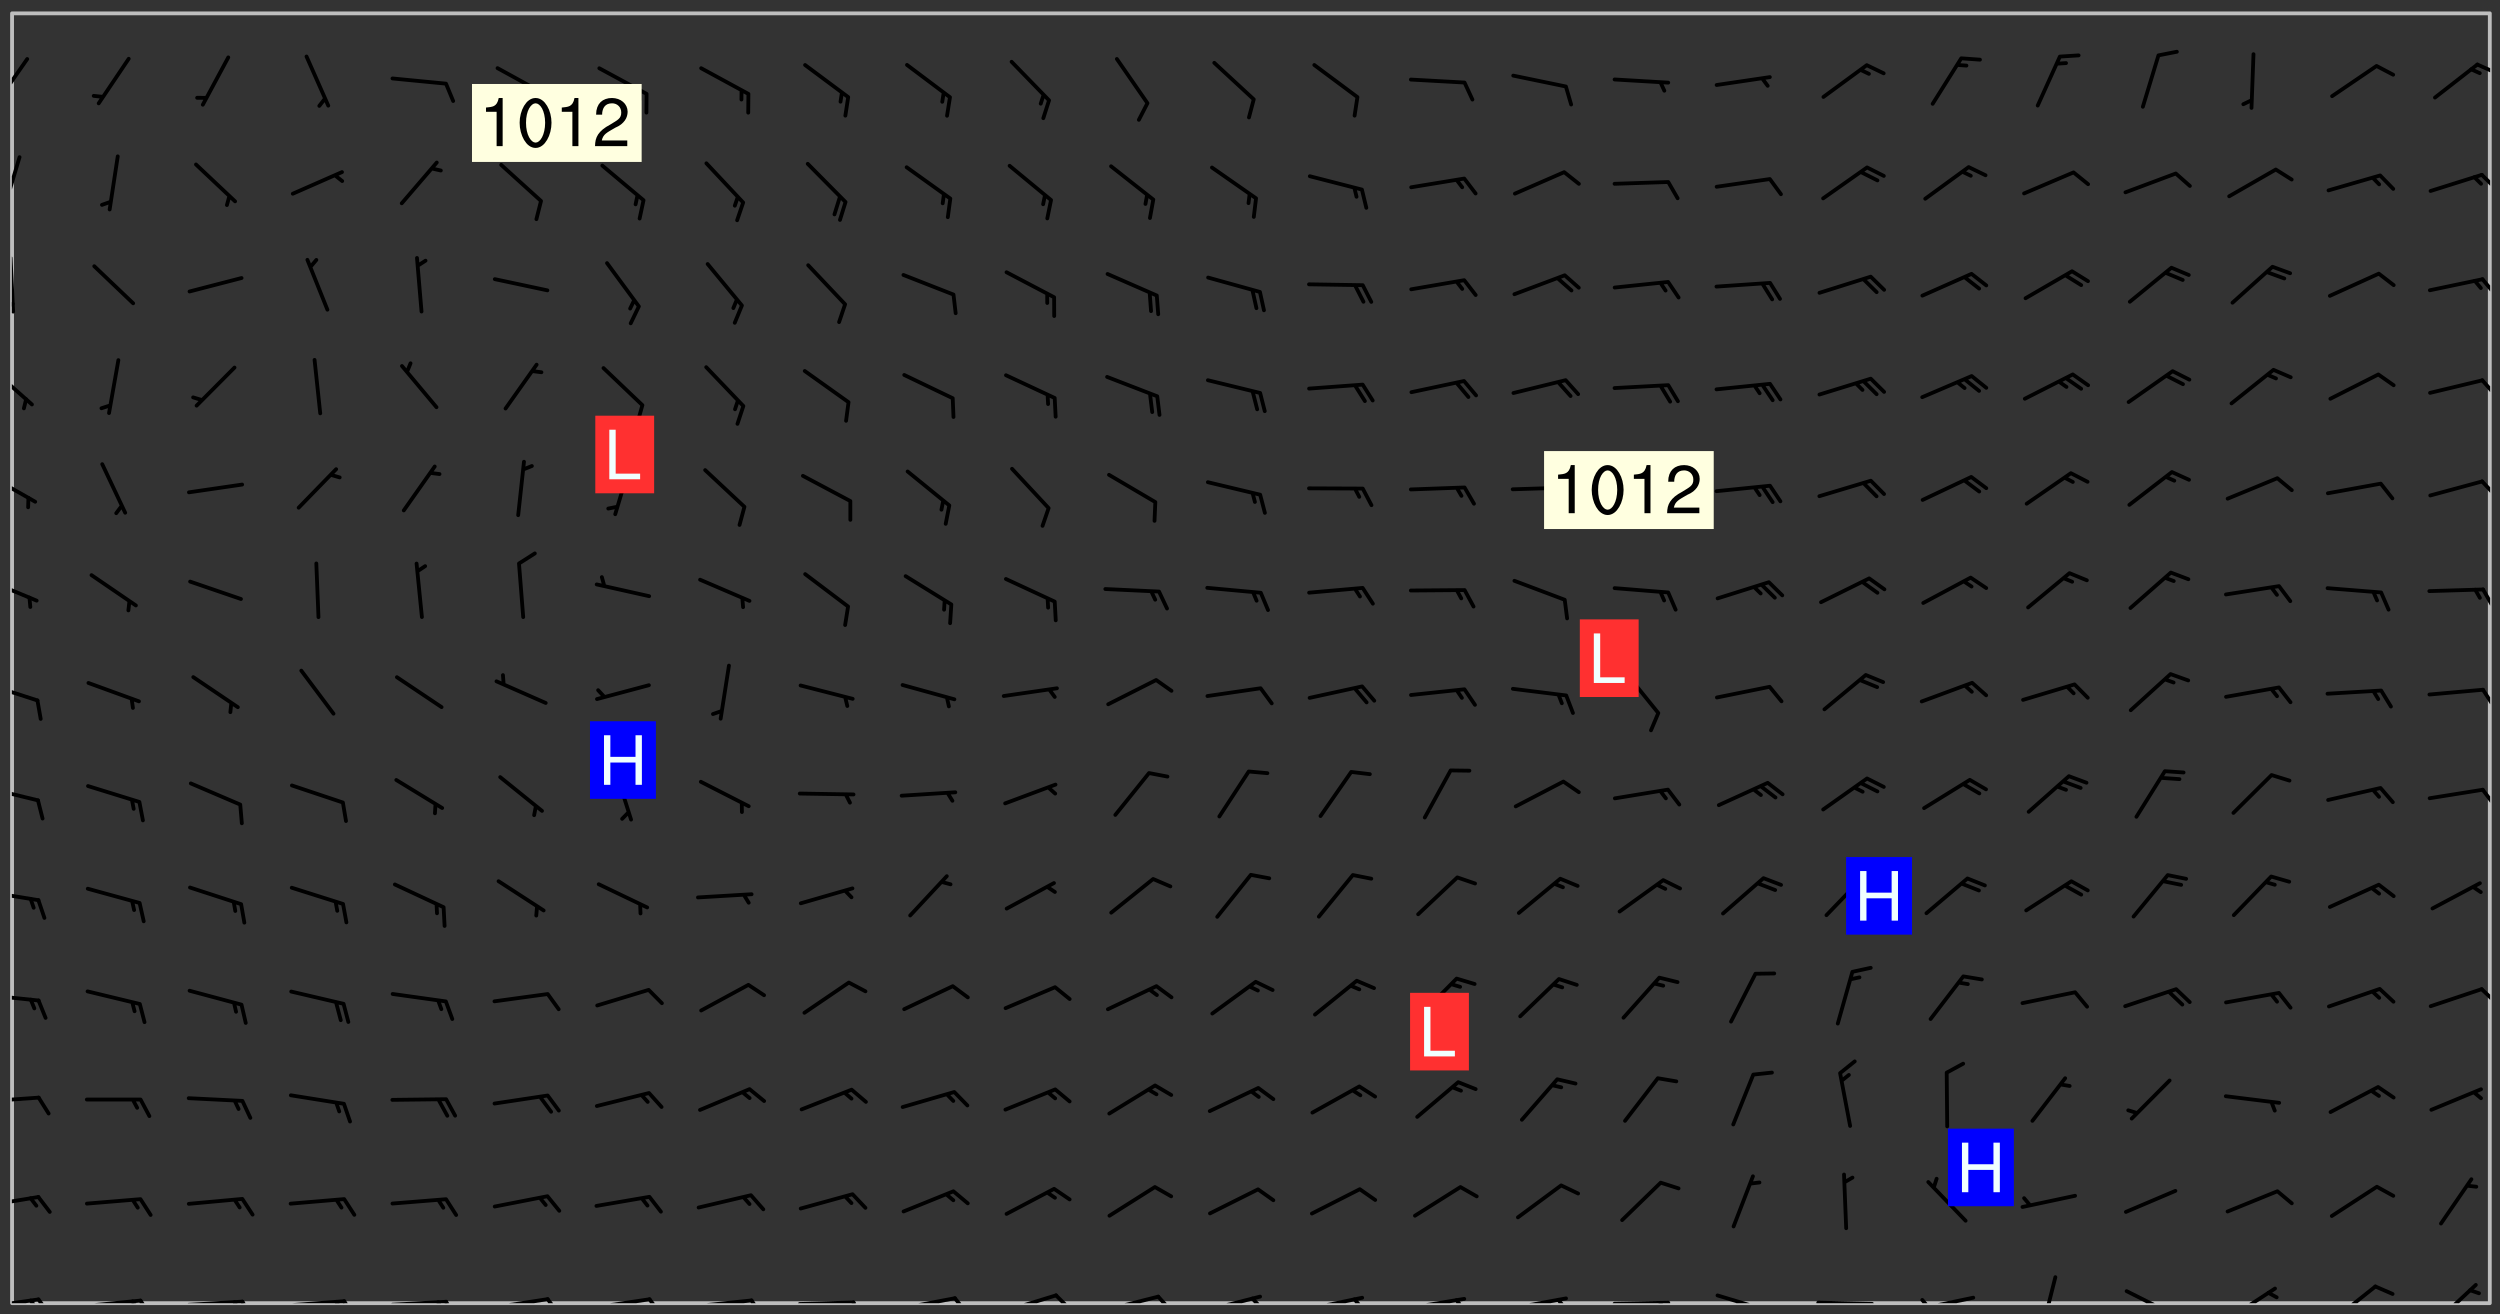 <svg xmlns="http://www.w3.org/2000/svg" role="img" xmlns:xlink="http://www.w3.org/1999/xlink" viewBox="142.45 309.95 326.84 171.84"><rect x="142.45" y="309.95" width="326.84" height="171.84" fill="#333333" stroke="none"/><defs><clipPath id="clip2"><path d="M 144 311.672 L 468 311.672 L 468 480.328 L 144 480.328 Z M 144 311.672"/></clipPath><clipPath id="clip3"><path d="M 144 479 L 148 479 L 148 480.328 L 144 480.328 Z M 144 479"/></clipPath><clipPath id="clip4"><path d="M 147 479 L 150 479 L 150 480.328 L 147 480.328 Z M 147 479"/></clipPath><clipPath id="clip5"><path d="M 146 479 L 148 479 L 148 480.328 L 146 480.328 Z M 146 479"/></clipPath><clipPath id="clip6"><path d="M 153 479 L 162 479 L 162 480.328 L 153 480.328 Z M 153 479"/></clipPath><clipPath id="clip7"><path d="M 160 479 L 163 479 L 163 480.328 L 160 480.328 Z M 160 479"/></clipPath><clipPath id="clip8"><path d="M 159 479 L 161 479 L 161 480.328 L 159 480.328 Z M 159 479"/></clipPath><clipPath id="clip9"><path d="M 166 479 L 175 479 L 175 480.328 L 166 480.328 Z M 166 479"/></clipPath><clipPath id="clip10"><path d="M 173 479 L 176 479 L 176 480.328 L 173 480.328 Z M 173 479"/></clipPath><clipPath id="clip11"><path d="M 172 479 L 175 479 L 175 480.328 L 172 480.328 Z M 172 479"/></clipPath><clipPath id="clip12"><path d="M 180 479 L 188 479 L 188 480.328 L 180 480.328 Z M 180 479"/></clipPath><clipPath id="clip13"><path d="M 187 479 L 190 479 L 190 480.328 L 187 480.328 Z M 187 479"/></clipPath><clipPath id="clip14"><path d="M 186 479 L 188 479 L 188 480.328 L 186 480.328 Z M 186 479"/></clipPath><clipPath id="clip15"><path d="M 193 479 L 202 479 L 202 480.328 L 193 480.328 Z M 193 479"/></clipPath><clipPath id="clip16"><path d="M 200 479 L 203 479 L 203 480.328 L 200 480.328 Z M 200 479"/></clipPath><clipPath id="clip17"><path d="M 199 479 L 201 479 L 201 480.328 L 199 480.328 Z M 199 479"/></clipPath><clipPath id="clip18"><path d="M 206 479 L 215 479 L 215 480.328 L 206 480.328 Z M 206 479"/></clipPath><clipPath id="clip19"><path d="M 213 479 L 216 479 L 216 480.328 L 213 480.328 Z M 213 479"/></clipPath><clipPath id="clip20"><path d="M 220 479 L 228 479 L 228 480.328 L 220 480.328 Z M 220 479"/></clipPath><clipPath id="clip21"><path d="M 227 479 L 230 479 L 230 480.328 L 227 480.328 Z M 227 479"/></clipPath><clipPath id="clip22"><path d="M 233 479 L 241 479 L 241 480.328 L 233 480.328 Z M 233 479"/></clipPath><clipPath id="clip23"><path d="M 240 479 L 243 479 L 243 480.328 L 240 480.328 Z M 240 479"/></clipPath><clipPath id="clip24"><path d="M 246 479 L 255 479 L 255 480.328 L 246 480.328 Z M 246 479"/></clipPath><clipPath id="clip25"><path d="M 253 479 L 256 479 L 256 480.328 L 253 480.328 Z M 253 479"/></clipPath><clipPath id="clip26"><path d="M 260 479 L 268 479 L 268 480.328 L 260 480.328 Z M 260 479"/></clipPath><clipPath id="clip27"><path d="M 267 479 L 270 479 L 270 480.328 L 267 480.328 Z M 267 479"/></clipPath><clipPath id="clip28"><path d="M 273 479 L 281 479 L 281 480.328 L 273 480.328 Z M 273 479"/></clipPath><clipPath id="clip29"><path d="M 280 479 L 283 479 L 283 480.328 L 280 480.328 Z M 280 479"/></clipPath><clipPath id="clip30"><path d="M 286 479 L 295 479 L 295 480.328 L 286 480.328 Z M 286 479"/></clipPath><clipPath id="clip31"><path d="M 293 479 L 296 479 L 296 480.328 L 293 480.328 Z M 293 479"/></clipPath><clipPath id="clip32"><path d="M 300 479 L 308 479 L 308 480.328 L 300 480.328 Z M 300 479"/></clipPath><clipPath id="clip33"><path d="M 305 479 L 308 479 L 308 480.328 L 305 480.328 Z M 305 479"/></clipPath><clipPath id="clip34"><path d="M 313 479 L 321 479 L 321 480.328 L 313 480.328 Z M 313 479"/></clipPath><clipPath id="clip35"><path d="M 319 479 L 321 479 L 321 480.328 L 319 480.328 Z M 319 479"/></clipPath><clipPath id="clip36"><path d="M 326 479 L 335 479 L 335 480.328 L 326 480.328 Z M 326 479"/></clipPath><clipPath id="clip37"><path d="M 332 479 L 334 479 L 334 480.328 L 332 480.328 Z M 332 479"/></clipPath><clipPath id="clip38"><path d="M 340 479 L 348 479 L 348 480.328 L 340 480.328 Z M 340 479"/></clipPath><clipPath id="clip39"><path d="M 345 479 L 348 479 L 348 480.328 L 345 480.328 Z M 345 479"/></clipPath><clipPath id="clip40"><path d="M 353 480 L 361 480 L 361 480.328 L 353 480.328 Z M 353 480"/></clipPath><clipPath id="clip41"><path d="M 359 480 L 361 480 L 361 480.328 L 359 480.328 Z M 359 480"/></clipPath><clipPath id="clip42"><path d="M 366 479 L 374 479 L 374 480.328 L 366 480.328 Z M 366 479"/></clipPath><clipPath id="clip43"><path d="M 379 480 L 388 480 L 388 480.328 L 379 480.328 Z M 379 480"/></clipPath><clipPath id="clip44"><path d="M 393 479 L 401 479 L 401 480.328 L 393 480.328 Z M 393 479"/></clipPath><clipPath id="clip45"><path d="M 393 479 L 395 479 L 395 480.328 L 393 480.328 Z M 393 479"/></clipPath><clipPath id="clip46"><path d="M 409 476 L 412 476 L 412 480.328 L 409 480.328 Z M 409 476"/></clipPath><clipPath id="clip47"><path d="M 420 478 L 428 478 L 428 480.328 L 420 480.328 Z M 420 478"/></clipPath><clipPath id="clip48"><path d="M 433 478 L 441 478 L 441 480.328 L 433 480.328 Z M 433 478"/></clipPath><clipPath id="clip49"><path d="M 447 477 L 454 477 L 454 480.328 L 447 480.328 Z M 447 477"/></clipPath><clipPath id="clip50"><path d="M 460 477 L 467 477 L 467 480.328 L 460 480.328 Z M 460 477"/></clipPath><clipPath id="clip51"><path d="M 144 466 L 148 466 L 148 468 L 144 468 Z M 144 466"/></clipPath><clipPath id="clip52"><path d="M 144 453 L 148 453 L 148 455 L 144 455 Z M 144 453"/></clipPath><clipPath id="clip53"><path d="M 144 439 L 148 439 L 148 442 L 144 442 Z M 144 439"/></clipPath><clipPath id="clip54"><path d="M 466 439 L 468 439 L 468 442 L 466 442 Z M 466 439"/></clipPath><clipPath id="clip55"><path d="M 144 426 L 148 426 L 148 428 L 144 428 Z M 144 426"/></clipPath><clipPath id="clip56"><path d="M 144 412 L 148 412 L 148 415 L 144 415 Z M 144 412"/></clipPath><clipPath id="clip57"><path d="M 466 412 L 468 412 L 468 416 L 466 416 Z M 466 412"/></clipPath><clipPath id="clip58"><path d="M 144 399 L 148 399 L 148 402 L 144 402 Z M 144 399"/></clipPath><clipPath id="clip59"><path d="M 466 399 L 468 399 L 468 403 L 466 403 Z M 466 399"/></clipPath><clipPath id="clip60"><path d="M 144 385 L 148 385 L 148 389 L 144 389 Z M 144 385"/></clipPath><clipPath id="clip61"><path d="M 466 386 L 468 386 L 468 390 L 466 390 Z M 466 386"/></clipPath><clipPath id="clip62"><path d="M 144 371 L 148 371 L 148 376 L 144 376 Z M 144 371"/></clipPath><clipPath id="clip63"><path d="M 466 372 L 468 372 L 468 375 L 466 375 Z M 466 372"/></clipPath><clipPath id="clip64"><path d="M 144 357 L 147 357 L 147 364 L 144 364 Z M 144 357"/></clipPath><clipPath id="clip65"><path d="M 466 359 L 468 359 L 468 362 L 466 362 Z M 466 359"/></clipPath><clipPath id="clip66"><path d="M 144 343 L 145 343 L 145 351 L 144 351 Z M 144 343"/></clipPath><clipPath id="clip67"><path d="M 144 349 L 145 349 L 145 351 L 144 351 Z M 144 349"/></clipPath><clipPath id="clip68"><path d="M 466 346 L 468 346 L 468 349 L 466 349 Z M 466 346"/></clipPath><clipPath id="clip69"><path d="M 144 330 L 146 330 L 146 338 L 144 338 Z M 144 330"/></clipPath><clipPath id="clip70"><path d="M 466 332 L 468 332 L 468 335 L 466 335 Z M 466 332"/></clipPath><clipPath id="clip71"><path d="M 144 317 L 147 317 L 147 324 L 144 324 Z M 144 317"/></clipPath><clipPath id="clip72"><path d="M 466 318 L 468 318 L 468 320 L 466 320 Z M 466 318"/></clipPath><g id="surface409" clip-path="url(#clip1)"><path fill="#fff" fill-opacity="0" fill-rule="evenodd" d="M 0 0 L 1000 0 L 1000 1000 L 0 1000 Z M 0 0"/><path fill="#d3d3d3" fill-opacity="0" fill-rule="evenodd" d="M162.152 355.867L161.918 356.16 161.977 356.395 162.094 356.566 162.27 356.801 162.562 357.148 162.676 357.207 162.793 357.035 162.852 356.801 163.027 356.625 163.492 356.449 164.191 356.449 164.426 356.742 164.715 357.559 164.773 357.734 164.949 357.965 165.301 358.199 166 358.898 166.172 359.074 166.406 359.422 166.641 359.832 166.93 360.414 167.34 360.879 167.57 361.113 167.805 361.289 167.922 361.52 168.098 361.812 168.27 362.977 168.27 363.211 168.328 363.5 168.387 363.617 168.504 363.734 168.852 364.145 168.969 364.316 169.145 364.492 169.32 364.727 169.438 364.898 169.609 365.25 169.668 365.484 169.902 365.891 170.137 365.832 169.961 366.008 169.902 366.938 169.32 366.938 169.086 366.824 168.738 366.938 168.621 367.055 168.562 367.348 168.504 367.523 168.387 367.695 167.922 367.988 167.863 368.223 167.805 368.336 167.805 368.98 167.863 369.152 167.863 369.562 167.922 369.621 167.922 370.027 167.98 370.434 168.098 370.609 168.156 370.668 168.387 371.309 168.328 371.602 168.328 372.301 168.27 372.883 168.27 373.117 168.211 373.348 168.156 373.699 168.156 375.621 168.211 375.738 168.637 375.738 168.27 375.855 168.246 376.207 169.137 377.375 170.879 377.914 172.219 378.273 172.219 378.812 172.309 379.621 172.844 380.336 174.363 380.605 175.254 380.52 175.344 381.684 175.879 381.863 177.039 381.684 179.094 380.699 180.254 380.336 182.133 380.16 183.828 379.98 183.648 380.699 182.133 380.785 180.883 380.875 180.078 381.145 179.004 381.953 179.273 382.672 179.809 383.57 179.629 384.195 179.363 385.004 179.629 386.082 180.254 386.98 181.059 387.16 182.309 386.98 182.043 387.703 182.141 388.207 182.195 388.5 182.195 388.672 182.254 388.965 182.254 389.371 182.43 389.488 182.781 389.605 183.188 389.605 183.48 389.43 183.594 389.312 183.652 389.195 183.77 388.965 183.828 388.789 184.18 388.324 184.41 388.148 184.586 388.09 184.762 388.148 184.82 388.324 184.938 389.312 184.992 389.781 185.051 389.953 185.168 390.188 185.344 390.246 186.16 390.305 186.449 390.305 186.566 390.539 186.625 390.945 186.684 391.297 186.684 392.402 186.801 392.695 186.918 393.043 187.207 393.742 187.383 394.094 187.965 394.848 188.316 395.023 188.488 395.082 188.957 395.316 189.598 395.781 189.945 396.016 190.238 396.191 190.531 396.246 190.762 396.309 191.578 396.656 191.871 396.832 191.984 397.004 192.336 397.355 192.453 397.531 192.977 398.172 192.977 398.461 193.035 398.812 193.035 399.16 193.094 399.512 193.152 399.801 193.27 399.859 193.441 399.918 193.617 399.918 194.199 400.152 194.375 400.27 194.551 400.559 194.727 400.793 194.84 401.027 195.133 401.258 195.25 401.375 195.25 401.785 195.309 401.84 195.598 402.074 195.832 402.191 195.891 402.309 196.008 402.48 196.066 402.598 196.297 402.832 196.355 403.008 196.59 403.066 196.707 403.125 196.59 403.238 196.531 403.355 196.531 403.473 196.414 403.766 196.297 404.055 196.297 404.637 196.473 404.754 196.59 404.812 196.648 404.93 196.766 405.047 196.879 405.105 197.055 405.453 197.113 405.805 197.172 406.211 197.172 406.387 197.113 406.562 196.996 407.262 196.996 407.434 197.113 407.609 197.406 407.902 197.812 407.902 197.988 408.02 198.105 408.191 198.223 408.484 198.223 408.719 197.695 408.719 197.465 408.484 197.23 408.484 197.055 408.543 196.996 409.242 197.055 409.59 197.172 409.766 197.348 410.176 197.465 410.406 197.754 410.875 197.93 410.93 198.453 410.93 198.688 410.988 199.445 411.629 199.504 411.922 199.504 412.156 199.562 412.215 199.793 412.562 199.793 412.914 199.676 413.086 199.676 413.379 199.969 413.668 200.262 413.844 200.434 413.902 200.727 414.078 201.02 414.195 201.602 414.602 201.891 414.836 202.184 415.012 202.402 415.172 202.418 415.184 202.648 415.359 203.289 415.883 203.465 416.117 203.582 416.293 203.758 416.469 203.871 416.641 203.871 417.281 203.988 417.457 204.457 417.574 205.039 417.691 205.273 417.75 205.504 417.863 205.797 417.98 205.91 418.039 206.496 418.391 206.785 418.562 206.961 418.625 207.137 418.68 207.312 418.738 208.012 419.09 208.301 419.266 208.535 419.32 208.824 419.496 209.059 419.613 209.699 420.02 209.992 420.137 210.164 420.195 210.398 420.254 210.809 420.312 211.039 420.371 211.273 420.488 211.332 420.66 210.922 420.836 211.391 420.895 211.449 421.188 211.562 421.422 211.738 421.477 211.973 421.535 212.148 421.594 212.555 421.711 213.195 421.945 213.312 422.117 213.371 422.352 213.371 422.527 213.312 422.645 213.254 423.051 213.488 423.285 213.605 423.344 213.953 423.461 214.594 423.691 214.77 423.809 215.059 423.926 215.234 424.102 215.469 424.566 216.051 425.672 216.227 425.848 216.574 426.023 216.75 426.141 217.102 426.258 218.148 426.781 218.383 426.84 218.848 426.953 219.141 427.012 219.605 427.188 220.363 427.77 220.598 428.004 220.945 428.469 221.121 428.645 221.41 428.879 222.227 429.578 222.52 429.754 222.809 430.043 223.102 430.219 223.395 430.508 224.09 431.148 224.266 431.324 224.559 431.559 224.848 431.793 225.316 432.082 225.957 432.664 226.305 432.898 226.539 433.191 226.887 433.539 227.238 434.004 228.172 434.996 228.52 435.402 228.637 435.578 228.871 435.637 228.984 435.754 229.629 435.93 229.859 436.043 230.094 436.102 230.387 436.277 230.617 436.395 231.551 437.094 231.957 437.5 232.191 437.676 232.598 437.852 232.832 437.969 233.648 438.316 233.996 438.551 234.23 438.668 234.523 438.957 234.754 439.074 235.512 439.426 235.863 439.598 236.094 439.656 236.387 439.773 236.621 439.832 237.492 440.008 238.309 440.008 238.777 440.238 238.949 440.297 239.824 440.996 240.289 441.113 240.582 441.172 240.758 441.23 240.988 441.289 241.457 441.348 241.805 441.406 242.156 441.465 242.562 441.523 242.855 441.523 243.027 441.582 243.027 441.812 243.203 441.988 243.496 441.988 243.844 442.047 244.195 442.105 244.895 442.223 245.535 442.223 246 441.988 246.293 441.812 246.465 441.695 246.875 441.523 247.164 441.348 248.098 440.883 248.566 440.59 249.09 440.297 249.555 440.125 250.02 439.949 251.07 439.484 251.359 439.367 251.77 439.25 252.059 439.133 252.586 438.957 254.102 438.258 254.684 437.91 254.973 437.852 255.266 437.793 255.613 437.676 256.488 437.445 256.84 437.328 256.953 437.328 257.188 437.27 258.062 437.035 258.297 436.977 259.109 436.977 259.461 436.918 260.277 436.801 260.449 436.742 260.801 436.688 261.094 436.629 261.324 436.57 262.141 436.395 262.316 436.336 262.664 436.336 262.898 436.277 263.363 436.16 264.121 435.988 264.355 435.93 264.703 435.93 265.113 435.812 265.402 435.754 266.688 435.695 266.977 435.695 267.387 435.637 267.617 435.578 267.793 435.578 268.668 435.461 269.074 435.461 269.484 435.344 269.832 435.344 270.184 435.23 271.055 435.172 272.805 435.172 273.852 435.461 274.262 435.578 274.551 435.695 274.902 435.812 275.191 435.93 276.242 436.102 276.531 436.16 276.824 436.16 277.117 436.219 277.289 436.277 277.699 436.336 277.871 436.395 277.988 436.453 278.105 436.453 278.223 436.512 278.574 436.57 278.688 436.57 279.098 436.637 281.02 437.031 282.945 437.426 284.465 437.875 286.16 438.594 288.305 439.398 289.91 438.68 291.34 437.875 292.5 436.797 293.75 436.348 296.785 435.629 298.66 435.27 300.805 433.922 303.039 432.668 305.539 431.41 307.234 430.961 309.02 430.781 310.18 430.512 310.805 431.051 312.145 430.781 312.859 429.793 313.844 428.449 314.289 428.27 315.094 427.91 316.969 427.371 318.754 426.922 320.004 426.652 321.164 426.562 322.863 426.473 324.824 426.203 326.074 426.113 326.613 426.113 327.238 426.023 328.129 426.023 330.273 425.844 332.684 425.664 335.273 425.574 336.969 425.754 338.578 425.844 340.008 426.203 341.168 426.922 343.043 427.91 344.203 429.438 344.469 430.152 345.098 430.242 345.453 431.141 345.988 431.68 346.523 433.207 347.598 433.566 348.133 433.566 347.328 434.102 347.418 435.809 348.133 438.504 349.023 439.309 349.918 440.297 350.633 441.555 352.418 442.094 353.938 441.914 354.293 443.258 355.902 442.453 356.883 441.914 357.152 442.184 357.469 441.969 357.688 441.824 358.488 442.273 358.938 441.914 359.293 441.914 359.828 441.645 360.367 440.926 360.902 440.656 361.527 439.668 362.688 440.117 363.527 440.488 364.922 441.105 366.617 440.926 368.223 440.926 370.008 441.016 370.188 439.309 370.723 437.965 371.527 438.234 372.02 439.082 372.422 439.488 372.332 440.027 372.332 440.387 373.047 440.836 373.758 440.566 375.188 440.566 375.547 441.555 375.992 442.812 376.707 444.156 377.957 444.785 379.652 445.414 380.367 445.234 380.547 444.695 381.527 444.605 381.977 444.965 382.062 446.223 381.797 446.852 381.262 447.031 381.262 447.57 381.977 448.555 382.242 449.094 383.227 450.082 384.027 451.16 383.762 451.52 383.672 452.418 383.047 454.75 382.691 456.816 382.602 458.609 382.422 459.328 382.332 459.867 382.332 461.305 381.352 463.188 380.992 464.895 380.457 465.793 379.652 466.961 379.387 467.5 381.441 468.754 381.527 469.113 381.172 469.652 381.082 469.473 381.082 470.281 381.172 471.719 380.727 472.434 379.652 472.527 379.387 473.242 379.922 474.141 380.727 474.859 381.887 475.668 383.227 475.938 383.672 476.297 383.316 476.746 381.527 476.656 380.277 476.207 379.562 475.488 378.938 475.398 378.762 478.988 378.574 480.297 467.934 480.297 467.934 311.703 412.664 311.703 412.664 360.785 413.426 360.91 416.715 361.453 418.738 364.289 418.738 367.043 421.09 367.375 423.438 367.707 427.488 367.707 426.109 371.867 424.086 372.574 422.062 373.277 421.52 373.621 418.926 375.238 418.738 375.355 416.715 373.277 415.984 370.535 413.312 368.457 411.938 364.957 411.871 364.875 409.914 362.203 412.664 360.785 412.664 311.703 294.422 311.703 294.422 403.117 294.539 403.148 294.672 403.16 294.746 403.234 294.852 403.281 294.941 403.34 295.027 403.398 295.117 403.457 295.414 403.754 295.473 403.844 295.504 403.961 295.531 404.078 295.547 404.215 295.516 404.332 295.457 404.422 295.398 404.508 295.355 404.613 295.309 404.715 295.281 404.836 295.281 404.98 295.457 405.25 295.605 405.398 295.68 405.484 295.754 405.559 295.797 405.664 295.859 405.754 295.918 405.84 295.961 405.945 296.02 406.035 296.066 406.137 296.109 406.242 296.168 406.328 296.285 406.508 296.359 406.582 296.422 406.668 296.48 406.758 296.523 406.863 296.582 406.953 296.641 407.039 296.703 407.129 296.762 407.219 296.805 407.32 296.922 407.5 296.996 407.574 297.055 407.66 297.129 407.734 297.219 407.793 297.324 407.84 297.473 407.84 297.605 407.824 297.738 407.84 297.84 407.793 297.914 407.719 297.961 407.617 297.945 407.484 297.945 407.336 297.898 407.23 297.871 407.113 297.824 407.012 297.797 406.891 297.754 406.789 297.691 406.699 297.648 406.598 297.605 406.492 297.574 406.375 297.559 406.242 297.547 406.105 297.633 406.047 297.691 405.961 297.812 405.93 297.855 406.035 297.871 406.168 297.871 406.285 297.93 406.387 297.988 406.477 298.078 406.535 298.227 406.684 298.285 406.773 298.328 406.879 298.316 406.98 298.402 407.039 298.508 407.086 298.594 407.145 298.684 407.203 298.758 407.277 298.641 407.305 298.535 407.352 298.449 407.41 298.375 407.484 298.316 407.574 298.254 407.66 298.227 407.781 298.18 407.883 298.137 407.988 298.105 408.105 298.094 408.238 298.078 408.371 298.078 408.52 298.105 408.637 298.152 408.742 298.195 408.844 298.254 408.934 298.328 409.008 298.418 409.066 298.492 409.141 298.582 409.199 298.641 409.289 298.684 409.395 298.73 409.496 298.848 409.527 298.98 409.543 299.129 409.543 299.246 409.512 299.352 409.555 299.395 409.66 299.441 409.762 299.469 409.883 299.5 410 299.527 410.117 299.559 410.238 299.586 410.355 299.691 410.398 299.793 410.445 299.926 410.43 300.074 410.578 300.137 410.664 300.211 410.738 300.281 410.812 300.371 410.875 300.477 410.918 300.578 410.961 300.695 410.992 300.832 411.008 300.949 410.977 301.023 410.902 301.051 410.785 301.039 410.652 301.008 410.531 300.98 410.414 301.023 410.309 301.141 410.309 301.23 410.371 301.348 410.398 301.496 410.398 301.629 410.414 301.777 410.414 301.91 410.43 302.043 410.414 302.191 410.414 302.324 410.398 302.457 410.387 302.594 410.398 302.711 410.371 302.844 410.355 303.035 410.297 302.977 410.473 302.961 410.605 302.934 410.727 302.918 410.859 302.859 410.945 302.727 410.961 302.621 411.008 302.516 411.051 302.398 411.082 302.281 411.109 302.016 411.141 301.867 411.141 301.734 411.156 301.66 411.23 301.719 411.316 301.867 411.465 301.984 411.645 302.059 411.715 302.148 411.777 302.238 411.836 302.324 411.895 302.414 411.953 302.516 411.996 302.621 412.059 302.727 412.102 302.812 412.16 302.918 412.207 303.02 412.25 303.199 412.367 303.258 412.457 303.215 412.559 303.168 412.664 303.184 412.797 303.406 413.02 303.465 413.109 303.508 413.211 303.539 413.332 303.582 413.434 303.598 413.566 303.629 413.684 303.641 413.82 303.672 413.938 303.82 414.086 303.922 414.129 304.027 414.172 304.145 414.203 304.277 414.219 304.414 414.234 304.531 414.234 304.648 414.203 304.738 414.145 304.781 414.039 304.828 413.938 304.871 413.832 304.902 413.715 304.914 413.582 304.914 413.434 304.902 413.301 304.887 413.168 304.855 413.051 304.812 412.945 304.766 412.84 304.723 412.738 304.68 412.633 304.664 412.5 304.68 412.367 304.707 412.25 304.738 412.133 304.766 412.012 304.812 411.91 304.902 411.852 304.988 411.789 305.062 411.715 305.152 411.656 305.375 411.434 305.434 411.348 305.508 411.273 305.625 411.094 305.684 411.008 305.684 410.859 305.609 410.785 305.508 410.738 305.402 410.695 305.301 410.652 305.242 410.562 305.195 410.457 305.168 410.34 305.258 410.281 305.375 410.25 305.477 410.207 305.656 410.09 305.805 409.941 305.816 409.809 305.805 409.703 305.715 409.645 305.582 409.66 305.434 409.66 305.301 409.676 305.168 409.66 305.047 409.629 304.961 409.57 304.887 409.496 304.828 409.406 304.766 409.32 304.648 409.141 304.59 409.055 304.621 408.934 304.707 408.875 304.828 408.844 304.887 408.758 304.887 408.637 304.855 408.52 304.797 408.43 304.738 408.344 304.691 408.238 304.664 408.121 304.648 407.988 304.707 407.898 304.781 407.824 304.871 407.766 304.988 407.586 305.062 407.512 305.121 407.426 305.27 407.277 305.391 407.246 305.523 407.23 305.656 407.246 305.73 407.32 305.773 407.426 305.789 407.559 305.758 407.676 305.641 407.707 305.508 407.719 305.359 407.867 305.316 407.973 305.27 408.074 305.242 408.195 305.211 408.312 305.211 408.461 305.242 408.578 305.285 408.684 305.344 408.773 305.418 408.844 305.492 408.918 305.609 408.949 305.73 408.977 305.848 408.949 305.98 408.934 306.098 408.934 306.188 408.992 306.262 409.066 306.309 409.172 306.367 409.258 306.469 409.305 306.602 409.32 306.707 409.363 306.793 409.422 306.781 409.527 306.707 409.602 306.527 409.719 306.469 409.809 306.379 409.867 306.309 409.941 306.234 410.016 306.172 410.105 306.145 410.223 306.129 410.355 306.145 410.488 306.129 410.621 306.129 410.77 306.145 410.902 306.172 411.02 306.203 411.141 306.277 411.215 306.367 411.273 306.453 411.332 306.543 411.391 306.66 411.422 306.66 411.508 306.559 411.555 306.469 411.613 306.203 411.645 306.086 411.672 305.938 411.672 305.832 411.715 305.73 411.762 305.672 411.852 305.609 412.086 305.598 412.219 305.566 412.34 305.551 412.473 305.551 412.766 305.539 412.898 305.551 413.035 305.566 413.168 305.699 413.184 305.832 413.195 305.953 413.227 306.039 413.285 306.113 413.359 306.16 413.465 306.203 413.566 306.219 413.699 306.219 414.145 306.203 414.277 306.203 414.723 306.234 414.988 306.262 415.105 306.277 415.238 306.309 415.355 306.395 415.566 306.426 415.832 306.426 415.98 306.395 416.098 306.367 416.215 306.336 416.336 306.309 416.453 306.277 416.57 306.246 416.691 306.234 416.824 306.219 416.957 306.309 417.016 306.426 416.984 306.527 417 306.574 417.105 306.543 417.371 306.543 417.812 306.5 417.918 306.453 418.023 306.41 418.125 306.367 418.23 306.309 418.316 306.277 418.438 306.234 418.555 306.203 418.672 306.188 418.805 306.203 418.938 306.262 419.027 306.367 419.074 306.453 419.133 306.512 419.219 306.5 419.355 306.469 419.473 306.426 419.574 306.426 420.02 306.41 420.152 306.41 420.301 306.379 420.418 306.336 420.523 306.309 420.641 306.262 420.746 306.219 420.848 306.188 420.969 306.16 421.086 306.129 421.219 306.098 421.336 306.07 421.453 306.027 421.559 305.996 421.676 305.965 421.797 305.953 421.93 305.938 422.062 305.938 422.359 305.965 422.477 305.965 422.625 306.012 423.023 306.039 423.141 306.098 423.23 306.219 423.262 306.367 423.262 306.5 423.246 306.559 423.336 306.559 423.453 306.5 423.543 306.41 423.602 306.309 423.645 306.203 423.691 306.113 423.75 306.027 423.809 305.891 423.824 305.773 423.793 305.641 423.777 305.539 423.824 305.477 423.91 305.465 424.047 305.449 424.18 305.418 424.297 305.391 424.414 305.375 424.547 305.344 424.668 305.344 424.965 305.359 425.098 305.391 425.215 305.391 425.363 305.402 425.496 305.402 425.645 305.375 425.762 305.328 425.863 305.301 425.984 305.27 426.102 305.211 426.191 305.137 426.266 305.035 426.309 304.93 426.355 304.812 426.383 304.691 426.414 304.59 426.367 304.648 426.281 304.754 426.234 304.781 426.117 304.812 426 304.84 425.879 304.871 425.762 304.871 425.613 304.887 425.48 304.855 425.363 304.812 425.258 304.707 425.273 304.633 425.348 304.531 425.391 304.441 425.453 304.367 425.527 304.324 425.629 304.309 425.762 304.277 425.879 304.25 426 304.219 426.117 304.191 426.234 304.16 426.355 304.133 426.473 304.102 426.59 304.059 426.695 303.969 426.754 303.879 426.754 303.762 426.723 303.73 426.637 303.746 426.5 303.715 426.383 303.715 426.234 303.703 426.102 303.703 425.953 303.641 425.719 303.613 425.598 303.57 425.496 303.523 425.391 303.465 425.305 303.406 425.215 303.363 425.109 303.301 425.023 303.152 424.875 303.082 424.801 302.977 424.754 302.871 424.711 302.77 424.668 302.473 424.371 302.383 424.297 302.297 424.238 302.191 424.195 302.102 424.133 302.016 424.074 301.91 424.031 301.82 423.973 301.734 423.91 301.66 423.84 301.555 423.793 301.469 423.734 301.363 423.691 301.273 423.629 301.172 423.586 301.066 423.543 300.98 423.484 300.875 423.438 300.77 423.395 300.668 423.348 300.578 423.289 300.477 423.246 300.371 423.203 300.281 423.141 300.164 423.113 300.031 423.098 299.898 423.113 299.75 423.113 299.617 423.129 299.5 423.098 299.41 423.039 299.336 422.965 299.246 422.906 299.145 422.859 298.996 422.859 298.875 422.832 298.773 422.789 298.699 422.715 298.582 422.535 298.492 422.477 298.391 422.434 298.301 422.371 298.195 422.328 298.105 422.27 298.02 422.211 297.914 422.164 297.855 422.078 297.797 421.988 297.754 421.883 297.707 421.781 297.633 421.707 297.547 421.648 297.473 421.574 297.383 421.516 297.16 421.293 297.117 421.188 297.086 420.922 297.191 420.879 297.336 420.879 297.441 420.922 297.516 420.996 297.605 421.055 297.691 421.113 297.797 421.16 297.887 421.219 298.035 421.367 298.105 421.441 298.254 421.59 298.316 421.676 298.391 421.75 298.477 421.809 298.551 421.883 298.641 421.945 298.73 422.004 298.816 422.062 299.086 422.238 299.188 422.285 299.293 422.328 299.395 422.371 299.441 422.297 299.5 422.211 299.574 422.137 299.645 422.062 299.75 422.105 299.824 422.18 299.883 422.27 299.926 422.371 299.973 422.477 300.016 422.582 300.137 422.609 300.254 422.582 300.328 422.492 300.371 422.387 300.43 422.297 300.504 422.223 300.609 422.18 300.727 422.152 300.859 422.164 300.949 422.223 301.098 422.371 301.156 422.461 301.199 422.566 301.246 422.668 301.289 422.773 301.332 422.875 301.438 422.922 301.543 422.965 301.676 422.98 301.762 422.922 301.82 422.832 301.895 422.758 302 422.715 302.117 422.742 302.223 422.789 302.324 422.832 302.43 422.875 302.531 422.922 302.711 423.039 302.711 423.156 302.695 423.289 302.711 423.422 302.727 423.559 302.785 423.645 302.887 423.691 303.008 423.719 303.125 423.75 303.273 423.75 303.391 423.719 303.449 423.629 303.629 423.512 303.688 423.422 303.762 423.348 303.82 423.262 303.938 423.082 304.117 422.965 304.234 422.996 304.324 423.055 304.367 423.129 304.352 423.262 304.352 423.379 304.441 423.438 304.59 423.438 304.723 423.422 304.855 423.41 305.121 423.379 305.227 423.336 305.344 423.305 305.465 423.277 305.539 423.203 305.609 423.129 305.672 423.039 305.656 422.934 305.609 422.832 305.508 422.789 305.402 422.773 305.285 422.801 305.02 422.832 304.871 422.832 304.797 422.758 304.707 422.699 304.59 422.668 304.473 422.641 304.34 422.625 304.191 422.625 304.059 422.641 303.762 422.641 303.656 422.594 303.508 422.445 303.465 422.344 303.406 422.254 303.629 422.031 303.715 421.973 303.82 421.93 303.938 421.898 304.07 421.883 304.203 421.898 304.34 421.914 304.441 421.957 304.574 421.945 304.664 421.883 304.766 421.84 304.828 421.75 304.781 421.648 304.691 421.59 304.574 421.559 304.473 421.516 304.414 421.426 304.352 421.336 304.352 421.219 304.367 421.086 304.473 421.039 304.547 420.969 304.547 420.848 304.457 420.789 304.426 420.672 304.516 420.613 304.59 420.539 304.633 420.434 304.691 420.344 304.738 420.242 304.754 420.109 304.754 419.961 304.707 419.855 304.664 419.754 304.574 419.695 304.441 419.68 304.34 419.637 304.203 419.621 304.086 419.59 303.641 419.59 303.508 419.574 303.375 419.562 303.242 419.547 303.125 419.516 302.977 419.516 302.844 419.5 302.711 419.488 302.445 419.457 302.324 419.414 302.238 419.355 302.164 419.281 302.164 419.133 302.176 419 302.281 418.953 302.383 418.91 302.516 418.895 302.668 418.895 302.801 418.879 303.094 418.879 303.215 418.91 303.316 418.953 303.406 419.012 303.641 419.074 303.762 419.027 303.852 418.969 303.953 418.926 304.086 418.91 304.191 418.953 304.293 419 304.426 419.012 304.547 418.984 304.691 418.984 304.812 418.953 304.93 418.926 305.035 418.879 305.109 418.805 305.195 418.746 305.344 418.598 305.402 418.512 305.449 418.406 305.477 418.289 305.492 418.184 305.391 418.141 305.301 418.082 305.184 418.051 305.078 418.008 304.988 417.945 304.914 417.859 304.84 417.785 304.738 417.742 304.633 417.695 304.531 417.652 304.473 417.562 304.426 417.461 304.34 417.25 304.277 417.164 304.219 417.074 304.145 417 304.059 416.941 303.789 416.941 303.672 416.973 303.582 417.031 303.48 417.074 303.348 417.09 303.242 417.074 303.215 416.957 303.152 416.867 303.035 416.836 302.934 416.793 302.785 416.645 302.754 416.527 302.738 416.422 302.812 416.348 302.992 416.23 303.109 416.203 303.227 416.172 303.363 416.188 303.465 416.23 303.57 416.273 303.672 416.32 303.777 416.363 303.895 416.395 304.027 416.41 304.145 416.438 304.277 416.453 304.383 416.438 304.473 416.379 304.398 416.305 304.293 416.262 304.219 416.188 304.145 416.098 303.996 415.949 303.91 415.891 303.82 415.832 303.746 415.758 303.656 415.699 303.555 415.652 303.434 415.625 303.332 415.578 303.227 415.535 303.109 415.504 303.008 415.461 302.887 415.43 302.738 415.43 302.621 415.461 302.516 415.504 302.43 415.566 302.25 415.684 302.164 415.742 302.074 415.801 301.969 415.848 301.883 415.906 301.777 415.949 301.676 415.992 301.57 416.039 301.496 416.113 301.438 416.203 301.379 416.289 301.332 416.395 301.273 416.48 301.199 416.555 301.066 416.543 300.949 416.512 300.832 416.512 300.758 416.586 300.668 416.645 300.594 416.719 300.504 416.777 300.418 416.836 300.312 416.883 300.211 416.926 300.074 416.941 299.973 416.898 299.824 416.75 299.719 416.703 299.633 416.703 299.527 416.75 299.426 416.793 299.305 416.824 299.188 416.793 299.113 416.719 299.113 416.602 299.145 416.48 299.219 416.41 299.277 416.32 299.352 416.246 299.469 416.215 299.574 416.172 299.867 416.172 300 416.156 300.137 416.141 300.238 416.098 300.328 416.039 300.43 415.992 300.52 415.934 300.652 415.922 300.742 415.98 300.875 415.992 300.965 415.934 301.051 415.875 301.156 415.832 301.246 415.773 301.332 415.711 301.422 415.652 301.57 415.504 301.629 415.418 301.688 415.328 301.793 415.285 301.926 415.27 302.043 415.297 302.164 415.328 302.223 415.27 302.281 415.18 302.312 414.914 302.34 414.797 302.445 414.809 302.578 414.824 302.68 414.781 302.77 414.723 302.828 414.633 302.902 414.559 302.961 414.469 303.008 414.367 303.02 414.234 303.008 414.102 302.961 413.996 302.812 413.848 302.754 413.758 302.695 413.672 302.652 413.566 302.652 413.121 302.668 412.988 302.668 412.84 302.68 412.707 302.621 412.648 302.531 412.707 302.43 412.664 302.25 412.547 302.164 412.488 302.102 412.398 302.043 412.309 301.969 412.234 301.883 412.176 301.762 412.207 301.66 412.219 301.555 412.266 301.469 412.324 301.363 412.367 301.215 412.516 301.125 412.574 301.039 412.633 300.949 412.695 300.844 412.738 300.711 412.754 300.711 412.633 300.816 412.59 300.934 412.559 301.008 412.488 301.051 412.383 301.051 412.234 301.023 412.117 300.875 411.969 300.742 411.953 300.594 411.953 300.477 411.984 300.371 412.027 300.27 412.07 300.18 412.133 300.062 412.16 299.988 412.086 300 411.953 299.957 411.852 299.914 411.746 299.824 411.688 299.707 411.715 299.586 411.746 299.469 411.777 299.367 411.82 299.246 411.852 299.145 411.895 299.039 411.938 298.949 411.996 298.848 412.012 298.848 411.895 298.863 411.762 298.805 411.672 298.73 411.715 298.582 411.863 298.523 411.953 298.449 412.027 298.402 412.133 298.359 412.234 298.285 412.309 298.227 412.398 298.152 412.473 298.094 412.559 298.02 412.633 297.93 412.695 297.855 412.766 297.781 412.84 297.68 412.855 297.547 412.871 297.441 412.828 297.441 412.707 297.59 412.559 297.633 412.457 297.691 412.367 297.738 412.266 297.781 412.16 297.84 412.07 297.871 411.953 297.914 411.852 297.945 411.73 297.973 411.613 298.02 411.508 298.062 411.406 298.105 411.301 298.18 411.23 298.27 411.168 298.359 411.109 298.461 411.066 298.758 411.066 299.023 411.035 299.129 410.992 299.055 410.918 298.938 410.887 298.832 410.844 298.742 410.785 298.641 410.738 298.551 410.68 298.449 410.637 298.344 410.594 298.254 410.531 298.168 410.473 298.062 410.43 297.961 410.387 297.84 410.355 297.723 410.324 297.621 410.281 297.5 410.25 297.398 410.207 297.309 410.148 297.266 410.043 297.25 409.91 297.352 409.867 297.484 409.852 297.621 409.867 297.754 409.852 297.855 409.809 297.914 409.719 297.93 409.613 297.84 409.555 297.766 409.48 297.664 409.438 297.574 409.379 297.426 409.23 297.383 409.125 297.367 408.992 297.367 408.699 297.309 408.609 297.219 408.551 297.145 408.477 297.102 408.371 297.07 408.254 297.012 408.164 296.938 408.09 296.82 408.062 296.746 407.988 296.656 407.93 296.566 407.867 296.48 407.809 296.406 407.734 296.348 407.648 296.301 407.543 296.215 407.484 296.066 407.336 295.871 407.277 295.738 407.293 295.637 407.336 295.562 407.41 295.516 407.512 295.473 407.617 295.414 407.707 295.355 407.793 295.059 408.09 294.969 408.148 294.883 408.148 294.82 408.062 294.777 407.957 294.809 407.84 294.867 407.75 294.895 407.633 294.883 407.5 294.793 407.438 294.688 407.484 294.57 407.512 294.453 407.543 294.184 407.719 294.082 407.766 293.965 407.793 293.859 407.84 293.77 407.898 293.668 407.941 293.609 407.855 293.562 407.75 293.578 407.617 293.625 407.512 293.695 407.438 293.77 407.367 293.828 407.277 293.828 407.129 293.785 407.023 293.547 407.023 293.445 407.07 293.414 407.188 293.387 407.305 293.355 407.426 293.281 407.469 293.148 407.484 293.074 407.438 293.031 407.336 292.988 407.23 292.941 407.129 292.898 407.023 292.777 407.055 292.676 407.098 292.543 407.113 292.426 407.145 292.32 407.188 292.23 407.246 292.129 407.293 292.008 407.32 291.875 407.336 291.773 407.293 291.715 407.203 291.668 407.098 291.625 406.996 291.582 406.891 291.582 406.773 291.641 406.684 291.727 406.625 291.906 406.508 292.008 406.461 292.113 406.418 292.219 406.359 292.32 406.316 292.41 406.254 292.512 406.211 292.617 406.152 292.719 406.105 292.809 406.047 292.914 406.004 293.016 405.961 293.105 405.898 293.207 405.855 293.344 405.84 293.461 405.871 293.562 405.914 293.684 405.945 293.785 405.988 293.891 406.035 293.992 406.078 294.098 406.121 294.199 406.168 294.305 406.211 294.406 406.254 294.512 406.301 294.598 406.359 294.703 406.402 294.82 406.434 294.926 406.477 295.027 406.523 295.117 406.582 295.223 406.625 295.324 406.668 295.43 406.715 295.547 406.742 295.648 406.789 295.77 406.816 295.918 406.816 296.004 406.758 296.02 406.656 296.078 406.566 296.051 406.449 295.977 406.375 295.859 406.195 295.785 406.121 295.695 406.047 295.516 405.93 295.43 405.871 295.324 405.828 295.223 405.781 294.953 405.605 294.895 405.516 294.82 405.441 294.762 405.352 294.719 405.25 294.688 405.133 294.672 404.996 294.672 404.434 294.66 404.301 294.645 404.168 294.613 404.051 294.598 403.918 294.586 403.785 294.555 403.664 294.332 403.441 294.273 403.355 294.258 403.25 294.289 403.133 294.422 403.117 294.422 311.703 172.992 311.703 172.992 313.156 172.934 313.391 172.582 314.441 172.41 314.965 172.293 315.312 172.117 315.723 172 315.895 171.766 316.188 171.535 316.246 171.184 316.246 171.066 316.305 170.836 316.711 170.836 317.004 170.953 317.18 171.184 317.41 171.301 317.645 171.941 318.402 172.234 318.867 172.41 319.102 172.641 319.453 172.875 319.801 173.516 320.617 173.691 321.082 173.863 321.492 173.98 322.188 174.156 322.656 174.273 324.055 174.332 324.52 174.332 325.395 174.449 326.441 174.449 331.223 174.391 331.688 174.039 332.969 173.863 333.492 173.75 333.902 173.398 334.832 172.934 336 172.699 336.582 172.582 336.758 172.41 337.105 172.234 337.512 171.883 338.328 171.824 338.621 171.711 338.914 171.594 339.203 171.535 339.379 171.418 340.254 171.359 340.66 171.301 340.777 171.242 340.953 171.184 341.125 170.953 341.652 170.836 341.824 170.836 342.059 170.719 342.293 170.66 342.465 170.484 343.051 170.484 343.34 170.426 343.516 170.426 343.809 170.367 343.922 170.309 344.449 170.309 344.621 170.254 344.855 170.254 347.477 170.078 348.293 169.961 348.469 169.785 348.703 169.668 348.875 169.555 349.109 168.969 350.043 168.738 350.332 168.445 350.797 168.27 351.031 167.98 351.383 167.629 352.082 167.516 352.312 167.34 352.723 167.164 352.953 166.758 353.48 165.941 354.18 165.648 354.352 165.359 354.586 165.184 354.703 165.008 354.879 164.484 355.285 163.957 355.461 163.785 355.637 163.551 355.691 162.91 355.867 162.152 355.867M174.363 386.891L173.289 387.34 173.648 388.234 174.898 387.52 175.344 386.98 174.363 386.891"/><path fill="#d3d3d3" fill-opacity="0" fill-rule="evenodd" d="M201.508 416.598L200.613 416.598 201.062 417.227 202.043 417.586 202.848 417.496 203.293 416.508 203.117 416.598 202.402 416.242 201.508 416.598M356.129 475.668L356.07 475.145 356.07 474.852 356.184 474.559 356.242 474.328 356.711 473.859 356.824 473.859 356.941 473.746 357.059 473.688 357.234 473.688 357.469 473.629 357.816 473.629 358.051 473.688 358.168 473.746 358.398 473.918 358.457 474.094 358.574 474.676 358.574 474.969 358.457 475.145 358.285 475.434 358.109 475.609 357.582 476.133 357.352 476.367 357.234 476.426 357.059 476.426 356.941 476.367 356.535 476.074 356.359 475.957 356.242 475.898 356.184 475.785 356.129 475.668M362.77 464.711L362.711 464.539 362.711 463.43 362.77 463.258 362.945 463.199 363.117 463.141 363.293 463.141 363.527 463.082 363.645 463.141 363.703 463.84 363.645 464.012 363.527 464.188 363.41 464.246 363.176 464.77 363.062 464.828 362.828 464.828 362.77 464.711M372.383 450.32L372.266 450.145 372.266 449.445 372.559 448.57 372.676 448.398 372.852 448.047 372.965 447.816 373.082 447.523 373.434 446.766 373.551 446.535 373.723 446.301 373.898 446.301 374.016 446.242 374.656 446.242 374.773 446.301 375.008 446.535 375.18 446.648 375.531 446.941 375.648 447.059 375.762 447.234 375.762 447.348 375.879 447.406 375.996 447.523 375.996 448.223 375.938 448.398 375.938 448.629 375.879 448.805 375.531 449.855 375.414 450.086 375.297 450.32 375.18 450.379 374.949 450.613 374.309 450.902 373.434 450.902 373.023 450.785 372.383 450.32"/><path fill="none" stroke="#bebebe" stroke-linecap="round" stroke-linejoin="round" stroke-miterlimit="10" stroke-width=".5" d="M 431.957 354.305 L 108.027 354.305 L 108.027 185.68 L 431.957 185.68 L 431.957 354.305" transform="matrix(1 0 0 -1 36 666)"/><g clip-path="url(#clip2)"><path fill="#fff" fill-opacity="0" fill-rule="evenodd" d="M 144 311.672 L 144 480.328 L 468 480.328 L 468 311.672 L 144 311.672"/></g><g clip-path="url(#clip3)"><path fill="none" stroke="#000" stroke-linecap="round" stroke-linejoin="round" stroke-miterlimit="10" stroke-width=".5" d="M 111.477 186.168 L 104.523 185.176" transform="matrix(1 0 0 -1 36 666)"/></g><g clip-path="url(#clip4)"><path fill="none" stroke="#000" stroke-linecap="round" stroke-linejoin="round" stroke-miterlimit="10" stroke-width=".5" d="M 111.477 186.168 L 112.926 184.184" transform="matrix(1 0 0 -1 36 666)"/></g><g clip-path="url(#clip5)"><path fill="none" stroke="#000" stroke-linecap="round" stroke-linejoin="round" stroke-miterlimit="10" stroke-width=".5" d="M 110.465 186.023 L 111.188 185.031" transform="matrix(1 0 0 -1 36 666)"/></g><g clip-path="url(#clip6)"><path fill="none" stroke="#000" stroke-linecap="round" stroke-linejoin="round" stroke-miterlimit="10" stroke-width=".5" d="M 124.812 186.016 L 117.82 185.328" transform="matrix(1 0 0 -1 36 666)"/></g><g clip-path="url(#clip7)"><path fill="none" stroke="#000" stroke-linecap="round" stroke-linejoin="round" stroke-miterlimit="10" stroke-width=".5" d="M 124.812 186.016 L 126.172 183.973" transform="matrix(1 0 0 -1 36 666)"/></g><g clip-path="url(#clip8)"><path fill="none" stroke="#000" stroke-linecap="round" stroke-linejoin="round" stroke-miterlimit="10" stroke-width=".5" d="M 123.793 185.914 L 124.473 184.895" transform="matrix(1 0 0 -1 36 666)"/></g><g clip-path="url(#clip9)"><path fill="none" stroke="#000" stroke-linecap="round" stroke-linejoin="round" stroke-miterlimit="10" stroke-width=".5" d="M 138.137 185.879 L 131.121 185.465" transform="matrix(1 0 0 -1 36 666)"/></g><g clip-path="url(#clip10)"><path fill="none" stroke="#000" stroke-linecap="round" stroke-linejoin="round" stroke-miterlimit="10" stroke-width=".5" d="M 138.137 185.879 L 139.414 183.785" transform="matrix(1 0 0 -1 36 666)"/></g><g clip-path="url(#clip11)"><path fill="none" stroke="#000" stroke-linecap="round" stroke-linejoin="round" stroke-miterlimit="10" stroke-width=".5" d="M 137.117 185.82 L 137.758 184.77" transform="matrix(1 0 0 -1 36 666)"/></g><g clip-path="url(#clip12)"><path fill="none" stroke="#000" stroke-linecap="round" stroke-linejoin="round" stroke-miterlimit="10" stroke-width=".5" d="M 151.449 185.934 L 144.441 185.41" transform="matrix(1 0 0 -1 36 666)"/></g><g clip-path="url(#clip13)"><path fill="none" stroke="#000" stroke-linecap="round" stroke-linejoin="round" stroke-miterlimit="10" stroke-width=".5" d="M 151.449 185.934 L 152.758 183.859" transform="matrix(1 0 0 -1 36 666)"/></g><g clip-path="url(#clip14)"><path fill="none" stroke="#000" stroke-linecap="round" stroke-linejoin="round" stroke-miterlimit="10" stroke-width=".5" d="M 150.43 185.855 L 151.086 184.82" transform="matrix(1 0 0 -1 36 666)"/></g><g clip-path="url(#clip15)"><path fill="none" stroke="#000" stroke-linecap="round" stroke-linejoin="round" stroke-miterlimit="10" stroke-width=".5" d="M 164.77 185.863 L 157.754 185.48" transform="matrix(1 0 0 -1 36 666)"/></g><g clip-path="url(#clip16)"><path fill="none" stroke="#000" stroke-linecap="round" stroke-linejoin="round" stroke-miterlimit="10" stroke-width=".5" d="M 164.77 185.863 L 166.039 183.762" transform="matrix(1 0 0 -1 36 666)"/></g><g clip-path="url(#clip17)"><path fill="none" stroke="#000" stroke-linecap="round" stroke-linejoin="round" stroke-miterlimit="10" stroke-width=".5" d="M 163.746 185.809 L 164.383 184.758" transform="matrix(1 0 0 -1 36 666)"/></g><g clip-path="url(#clip18)"><path fill="none" stroke="#000" stroke-linecap="round" stroke-linejoin="round" stroke-miterlimit="10" stroke-width=".5" d="M 178.047 186.203 L 171.102 185.137" transform="matrix(1 0 0 -1 36 666)"/></g><g clip-path="url(#clip19)"><path fill="none" stroke="#000" stroke-linecap="round" stroke-linejoin="round" stroke-miterlimit="10" stroke-width=".5" d="M 178.047 186.203 L 179.516 184.238" transform="matrix(1 0 0 -1 36 666)"/></g><g clip-path="url(#clip20)"><path fill="none" stroke="#000" stroke-linecap="round" stroke-linejoin="round" stroke-miterlimit="10" stroke-width=".5" d="M 191.367 186.188 L 184.414 185.156" transform="matrix(1 0 0 -1 36 666)"/></g><g clip-path="url(#clip21)"><path fill="none" stroke="#000" stroke-linecap="round" stroke-linejoin="round" stroke-miterlimit="10" stroke-width=".5" d="M 191.367 186.188 L 192.824 184.215" transform="matrix(1 0 0 -1 36 666)"/></g><g clip-path="url(#clip22)"><path fill="none" stroke="#000" stroke-linecap="round" stroke-linejoin="round" stroke-miterlimit="10" stroke-width=".5" d="M 204.699 186.035 L 197.711 185.309" transform="matrix(1 0 0 -1 36 666)"/></g><g clip-path="url(#clip23)"><path fill="none" stroke="#000" stroke-linecap="round" stroke-linejoin="round" stroke-miterlimit="10" stroke-width=".5" d="M 204.699 186.035 L 206.07 184" transform="matrix(1 0 0 -1 36 666)"/></g><g clip-path="url(#clip24)"><path fill="none" stroke="#000" stroke-linecap="round" stroke-linejoin="round" stroke-miterlimit="10" stroke-width=".5" d="M 218.031 185.773 L 211.008 185.57" transform="matrix(1 0 0 -1 36 666)"/></g><g clip-path="url(#clip25)"><path fill="none" stroke="#000" stroke-linecap="round" stroke-linejoin="round" stroke-miterlimit="10" stroke-width=".5" d="M 218.031 185.773 L 219.246 183.641" transform="matrix(1 0 0 -1 36 666)"/></g><g clip-path="url(#clip26)"><path fill="none" stroke="#000" stroke-linecap="round" stroke-linejoin="round" stroke-miterlimit="10" stroke-width=".5" d="M 231.289 186.324 L 224.383 185.02" transform="matrix(1 0 0 -1 36 666)"/></g><g clip-path="url(#clip27)"><path fill="none" stroke="#000" stroke-linecap="round" stroke-linejoin="round" stroke-miterlimit="10" stroke-width=".5" d="M 231.289 186.324 L 232.82 184.406" transform="matrix(1 0 0 -1 36 666)"/></g><g clip-path="url(#clip28)"><path fill="none" stroke="#000" stroke-linecap="round" stroke-linejoin="round" stroke-miterlimit="10" stroke-width=".5" d="M 244.512 186.699 L 237.789 184.645" transform="matrix(1 0 0 -1 36 666)"/></g><g clip-path="url(#clip29)"><path fill="none" stroke="#000" stroke-linecap="round" stroke-linejoin="round" stroke-miterlimit="10" stroke-width=".5" d="M 244.512 186.699 L 246.246 184.961" transform="matrix(1 0 0 -1 36 666)"/></g><g clip-path="url(#clip30)"><path fill="none" stroke="#000" stroke-linecap="round" stroke-linejoin="round" stroke-miterlimit="10" stroke-width=".5" d="M 257.871 186.531 L 251.059 184.812" transform="matrix(1 0 0 -1 36 666)"/></g><g clip-path="url(#clip31)"><path fill="none" stroke="#000" stroke-linecap="round" stroke-linejoin="round" stroke-miterlimit="10" stroke-width=".5" d="M 257.871 186.531 L 259.52 184.711" transform="matrix(1 0 0 -1 36 666)"/></g><g clip-path="url(#clip32)"><path fill="none" stroke="#000" stroke-linecap="round" stroke-linejoin="round" stroke-miterlimit="10" stroke-width=".5" d="M 271.188 186.535 L 264.375 184.809" transform="matrix(1 0 0 -1 36 666)"/></g><g clip-path="url(#clip33)"><path fill="none" stroke="#000" stroke-linecap="round" stroke-linejoin="round" stroke-miterlimit="10" stroke-width=".5" d="M 270.195 186.285 L 271.02 185.375" transform="matrix(1 0 0 -1 36 666)"/></g><g clip-path="url(#clip34)"><path fill="none" stroke="#000" stroke-linecap="round" stroke-linejoin="round" stroke-miterlimit="10" stroke-width=".5" d="M 284.535 186.387 L 277.656 184.957" transform="matrix(1 0 0 -1 36 666)"/></g><g clip-path="url(#clip35)"><path fill="none" stroke="#000" stroke-linecap="round" stroke-linejoin="round" stroke-miterlimit="10" stroke-width=".5" d="M 283.535 186.176 L 284.32 185.234" transform="matrix(1 0 0 -1 36 666)"/></g><g clip-path="url(#clip36)"><path fill="none" stroke="#000" stroke-linecap="round" stroke-linejoin="round" stroke-miterlimit="10" stroke-width=".5" d="M 297.879 186.238 L 290.941 185.105" transform="matrix(1 0 0 -1 36 666)"/></g><g clip-path="url(#clip37)"><path fill="none" stroke="#000" stroke-linecap="round" stroke-linejoin="round" stroke-miterlimit="10" stroke-width=".5" d="M 296.871 186.07 L 297.613 185.094" transform="matrix(1 0 0 -1 36 666)"/></g><g clip-path="url(#clip38)"><path fill="none" stroke="#000" stroke-linecap="round" stroke-linejoin="round" stroke-miterlimit="10" stroke-width=".5" d="M 311.184 186.301 L 304.27 185.039" transform="matrix(1 0 0 -1 36 666)"/></g><g clip-path="url(#clip39)"><path fill="none" stroke="#000" stroke-linecap="round" stroke-linejoin="round" stroke-miterlimit="10" stroke-width=".5" d="M 310.176 186.117 L 310.938 185.156" transform="matrix(1 0 0 -1 36 666)"/></g><g clip-path="url(#clip40)"><path fill="none" stroke="#000" stroke-linecap="round" stroke-linejoin="round" stroke-miterlimit="10" stroke-width=".5" d="M 324.555 185.738 L 317.527 185.605" transform="matrix(1 0 0 -1 36 666)"/></g><g clip-path="url(#clip41)"><path fill="none" stroke="#000" stroke-linecap="round" stroke-linejoin="round" stroke-miterlimit="10" stroke-width=".5" d="M 323.531 185.719 L 324.129 184.645" transform="matrix(1 0 0 -1 36 666)"/></g><g clip-path="url(#clip42)"><path fill="none" stroke="#000" stroke-linecap="round" stroke-linejoin="round" stroke-miterlimit="10" stroke-width=".5" d="M 337.719 184.652 L 330.992 186.691" transform="matrix(1 0 0 -1 36 666)"/></g><g clip-path="url(#clip43)"><path fill="none" stroke="#000" stroke-linecap="round" stroke-linejoin="round" stroke-miterlimit="10" stroke-width=".5" d="M 344.16 185.75 L 351.184 185.59" transform="matrix(1 0 0 -1 36 666)"/></g><g clip-path="url(#clip44)"><path fill="none" stroke="#000" stroke-linecap="round" stroke-linejoin="round" stroke-miterlimit="10" stroke-width=".5" d="M 357.547 184.949 L 364.426 186.395" transform="matrix(1 0 0 -1 36 666)"/></g><g clip-path="url(#clip45)"><path fill="none" stroke="#000" stroke-linecap="round" stroke-linejoin="round" stroke-miterlimit="10" stroke-width=".5" d="M 358.547 185.16 L 357.762 186.102" transform="matrix(1 0 0 -1 36 666)"/></g><g clip-path="url(#clip46)"><path fill="none" stroke="#000" stroke-linecap="round" stroke-linejoin="round" stroke-miterlimit="10" stroke-width=".5" d="M 373.445 182.266 L 375.16 189.078" transform="matrix(1 0 0 -1 36 666)"/></g><g clip-path="url(#clip47)"><path fill="none" stroke="#000" stroke-linecap="round" stroke-linejoin="round" stroke-miterlimit="10" stroke-width=".5" d="M 390.754 184.09 L 384.477 187.25" transform="matrix(1 0 0 -1 36 666)"/></g><g clip-path="url(#clip48)"><path fill="none" stroke="#000" stroke-linecap="round" stroke-linejoin="round" stroke-miterlimit="10" stroke-width=".5" d="M 403.875 187.59 L 397.988 183.75" transform="matrix(1 0 0 -1 36 666)"/></g><path fill="none" stroke="#000" stroke-linecap="round" stroke-linejoin="round" stroke-miterlimit="10" stroke-width=".5" d="M 403.02 187.031 L 404.094 186.441" transform="matrix(1 0 0 -1 36 666)"/><g clip-path="url(#clip49)"><path fill="none" stroke="#000" stroke-linecap="round" stroke-linejoin="round" stroke-miterlimit="10" stroke-width=".5" d="M 416.996 187.859 L 411.496 183.484" transform="matrix(1 0 0 -1 36 666)"/></g><path fill="none" stroke="#000" stroke-linecap="round" stroke-linejoin="round" stroke-miterlimit="10" stroke-width=".5" d="M 416.996 187.859 L 419.246 186.883" transform="matrix(1 0 0 -1 36 666)"/><g clip-path="url(#clip50)"><path fill="none" stroke="#000" stroke-linecap="round" stroke-linejoin="round" stroke-miterlimit="10" stroke-width=".5" d="M 430.129 188.066 L 424.992 183.273" transform="matrix(1 0 0 -1 36 666)"/></g><path fill="none" stroke="#000" stroke-linecap="round" stroke-linejoin="round" stroke-miterlimit="10" stroke-width=".5" d="M 429.383 187.371 L 430.543 186.973" transform="matrix(1 0 0 -1 36 666)"/><g clip-path="url(#clip51)"><path fill="none" stroke="#000" stroke-linecap="round" stroke-linejoin="round" stroke-miterlimit="10" stroke-width=".5" d="M 111.465 199.559 L 104.535 198.414" transform="matrix(1 0 0 -1 36 666)"/></g><path fill="none" stroke="#000" stroke-linecap="round" stroke-linejoin="round" stroke-miterlimit="10" stroke-width=".5" d="M111.465 199.559L112.957 197.609M110.457 199.391L111.203 198.418M124.816 199.277L117.812 198.695M124.816 199.277L126.145 197.211M123.797 199.191L124.461 198.16M138.129 199.309L131.133 198.664M138.129 199.309L139.473 197.254M137.109 199.215L137.785 198.188M151.445 199.285L144.445 198.688M151.445 199.285L152.777 197.227M150.426 199.199L151.094 198.168M164.762 199.27L157.758 198.703M164.762 199.27L166.086 197.203M163.742 199.188L164.406 198.152M178.023 199.66L171.129 198.312M178.023 199.66L179.57 197.754M177.02 199.465L177.793 198.512M191.352 199.582L184.426 198.391M191.352 199.582L192.855 197.641M190.344 199.406L191.098 198.438M204.625 199.793L197.785 198.18M204.625 199.793L206.242 197.949M203.629 199.559L204.438 198.637M217.906 199.922L211.133 198.051M217.906 199.922L219.594 198.141M216.922 199.652L217.766 198.762M231.094 200.305L224.578 197.668M231.094 200.305L232.973 198.73M230.145 199.922L231.086 199.133M244.258 200.625L238.043 197.348M244.258 200.625L246.289 199.242M243.355 200.148L244.371 199.457M257.438 200.863L251.496 197.109M257.438 200.863L259.566 199.645M270.922 200.559L264.637 197.414M270.922 200.559L272.922 199.137M284.227 200.578L277.965 197.395M284.227 200.578L286.238 199.172M297.383 200.859L291.438 197.113M297.383 200.859L299.512 199.641M310.551 201.074L304.898 196.898M310.551 201.074L312.766 200.016M323.562 201.434L318.52 196.539M323.562 201.434L325.898 200.684M335.621 202.266L333.09 195.707M335.254 201.309L336.473 201.457M347.531 202.496L347.812 195.477M347.574 201.477L348.633 202.094M358.547 201.516L363.426 196.457M359.258 200.777L359.637 201.945M370.863 198.254L377.738 199.719M371.863 198.465L371.074 199.406M384.383 197.609L390.852 200.359M404.188 200.309L397.676 197.664M404.188 200.309L406.07 198.734M417.195 200.898L411.301 197.074M417.195 200.898L419.34 199.711M429.551 201.883L425.574 196.09M428.973 201.039L430.191 200.902" transform="matrix(1 0 0 -1 36 666)"/><g clip-path="url(#clip52)"><path fill="none" stroke="#000" stroke-linecap="round" stroke-linejoin="round" stroke-miterlimit="10" stroke-width=".5" d="M 111.504 212.551 L 104.496 212.051" transform="matrix(1 0 0 -1 36 666)"/></g><path fill="none" stroke="#000" stroke-linecap="round" stroke-linejoin="round" stroke-miterlimit="10" stroke-width=".5" d="M111.504 212.551L112.809 210.473M124.828 212.301L117.801 212.301M124.828 212.301L125.98 210.137M123.805 212.301L124.383 211.219M138.141 212.125L131.121 212.477M138.141 212.125L139.18 209.902M137.117 212.176L137.641 211.066M151.414 211.746L144.477 212.855M151.414 211.746L152.211 209.426M150.406 211.906L150.801 210.746M164.773 212.344L157.746 212.258M164.773 212.344L165.953 210.191M163.75 212.332L164.93 210.18M178.051 212.828L171.102 211.777M178.051 212.828L179.512 210.855M177.039 212.672L178.5 210.703M191.301 213.152L184.48 211.453M191.301 213.152L192.941 211.328M190.309 212.902L191.129 211.992M204.445 213.66L197.965 210.941M204.445 213.66L206.348 212.105M203.504 213.266L204.453 212.488M217.789 213.59L211.25 211.012M217.789 213.59L219.656 211.996M216.84 213.215L217.77 212.418M231.207 213.285L224.461 211.32M231.207 213.285L232.922 211.527M230.227 213L231.082 212.117M244.406 213.625L237.895 210.98M244.406 213.625L246.289 212.051M243.457 213.238L244.398 212.453M257.461 214.141L251.473 210.465M257.461 214.141L259.574 212.895M256.59 213.605L257.645 212.984M270.953 213.812L264.609 210.789M270.953 213.812L272.926 212.352M270.031 213.371L271.016 212.641M284.164 214.012L278.027 210.59M284.164 214.012L286.227 212.684M283.27 213.516L284.301 212.852M297.094 214.57L291.73 210.031M297.094 214.57L299.371 213.664M296.312 213.91L297.453 213.457M310.039 214.949L305.414 209.656M310.039 214.949L312.426 214.391M309.363 214.176L310.559 213.898M323.184 215.086L318.898 209.516M323.184 215.086L325.605 214.676M335.668 215.562L333.047 209.043M335.668 215.562L338.105 215.824M347.016 215.754L348.328 208.848M347.016 215.754L348.93 217.289M347.207 214.75L348.164 215.516M360.953 215.816L361.02 208.789M360.953 215.816L363.105 216.988M376.441 215.086L372.16 209.516M375.82 214.277L377.027 214.074M385.141 209.809L390.094 214.793M385.859 210.535L384.688 210.891M404.418 211.871L397.445 212.734M403.402 211.996L403.844 210.852M417.355 213.938L411.137 210.664M417.355 213.938L419.383 212.559M416.449 213.461L417.465 212.773M430.809 213.645L424.316 210.957M429.863 213.254L430.809 212.473" transform="matrix(1 0 0 -1 36 666)"/><g clip-path="url(#clip53)"><path fill="none" stroke="#000" stroke-linecap="round" stroke-linejoin="round" stroke-miterlimit="10" stroke-width=".5" d="M 111.492 225.246 L 104.508 225.984" transform="matrix(1 0 0 -1 36 666)"/></g><path fill="none" stroke="#000" stroke-linecap="round" stroke-linejoin="round" stroke-miterlimit="10" stroke-width=".5" d="M111.492 225.246L112.41 222.973M110.477 225.355L110.938 224.215M124.73 224.793L117.898 226.441M124.73 224.793L125.344 222.418M123.738 225.031L124.043 223.844M138.023 224.707L131.234 226.527M138.023 224.707L138.578 222.316M137.035 224.973L137.312 223.777M151.367 224.816L144.523 226.418M151.367 224.816L151.992 222.441M150.371 225.047L151 222.676M164.738 225.129L157.781 226.102M164.738 225.129L165.582 222.824M163.727 225.27L164.148 224.117M178.055 226.094L171.094 225.141M178.055 226.094L179.492 224.105M191.254 226.637L184.527 224.598M191.254 226.637L192.984 224.895M204.293 227.293L198.117 223.941M204.293 227.293L206.34 225.938M217.426 227.594L211.617 223.641M217.426 227.594L219.598 226.449M231.012 227.121L224.66 224.113M231.012 227.121L232.98 225.656M244.387 226.988L237.914 224.246M244.387 226.988L246.293 225.441M257.637 227.125L251.293 224.105M257.637 227.125L259.609 225.664M256.715 226.688L257.699 225.957M270.617 227.688L264.941 223.543M270.617 227.688L272.828 226.617M269.793 227.086L270.898 226.551M283.828 227.828L278.363 223.406M283.828 227.828L286.086 226.867M283.031 227.184L284.16 226.703M296.883 228.113L291.938 223.121M296.883 228.113L299.234 227.406M296.164 227.387L297.34 227.035M310.258 228.055L305.195 223.18M310.258 228.055L312.59 227.293M309.52 227.344L310.688 226.965M323.383 228.234L318.699 222.996M323.383 228.234L325.766 227.652M322.699 227.473L323.891 227.184M335.953 228.746L332.758 222.488M335.953 228.746L338.406 228.785M348.625 228.996L346.715 222.234M348.625 228.996L351.023 229.52M348.348 228.016L349.547 228.273M363.125 228.402L358.848 222.828M363.125 228.402L365.547 228M362.504 227.594L363.715 227.391M377.742 226.324L370.859 224.906M377.742 226.324L379.309 224.438M390.949 226.73L384.285 224.504M390.949 226.73L392.727 225.039M389.98 226.406L391.758 224.715M404.391 226.238L397.473 224.996M404.391 226.238L405.906 224.309M403.383 226.059L404.141 225.094M417.566 226.762L410.926 224.469M417.566 226.762L419.363 225.09M416.602 226.43L417.5 225.594M430.895 226.73L424.23 224.504" transform="matrix(1 0 0 -1 36 666)"/><g clip-path="url(#clip54)"><path fill="none" stroke="#000" stroke-linecap="round" stroke-linejoin="round" stroke-miterlimit="10" stroke-width=".5" d="M 430.895 226.73 L 432.672 225.039" transform="matrix(1 0 0 -1 36 666)"/></g><g clip-path="url(#clip55)"><path fill="none" stroke="#000" stroke-linecap="round" stroke-linejoin="round" stroke-miterlimit="10" stroke-width=".5" d="M 111.469 238.367 L 104.531 239.496" transform="matrix(1 0 0 -1 36 666)"/></g><path fill="none" stroke="#000" stroke-linecap="round" stroke-linejoin="round" stroke-miterlimit="10" stroke-width=".5" d="M111.469 238.367L112.258 236.043M110.457 238.531L110.852 237.371M124.703 238L117.926 239.863M124.703 238L125.238 235.605M123.719 238.27L123.984 237.074M137.973 237.844L131.289 240.02M137.973 237.844L138.395 235.426M137 238.16L137.211 236.953M151.297 237.871L144.594 239.992M151.297 237.871L151.738 235.461M150.32 238.18L150.543 236.973M164.445 237.445L158.074 240.418M164.445 237.445L164.574 234.996M163.52 237.879L163.582 236.652M177.523 237.02L171.629 240.844M176.664 237.574L176.559 236.352M191.059 237.414L184.723 240.449M190.137 237.855L190.188 236.629M204.711 239.141L197.699 238.723M203.691 239.078L204.332 238.031M217.895 239.906L211.145 237.957M216.914 239.621L217.77 238.742M230.23 241.5L225.441 236.363M229.535 240.754L230.719 240.438M244.242 240.602L238.059 237.262M243.344 240.117L244.363 239.438M257.207 241.133L251.727 236.73M257.207 241.133L259.461 240.164M269.977 241.676L265.586 236.188M269.977 241.676L272.387 241.223M283.32 241.652L278.871 236.211M283.32 241.652L285.727 241.172M296.973 241.34L291.852 236.523M296.973 241.34L299.293 240.547M310.434 241.168L305.016 236.695M310.434 241.168L312.703 240.23M309.648 240.52L310.781 240.051M323.895 240.984L318.188 236.879M323.895 240.984L326.094 239.895M323.062 240.387L324.164 239.844M337.004 241.242L331.707 236.621M337.004 241.242L339.297 240.363M336.234 240.57L338.527 239.691M350.109 241.461L345.234 236.402M350.109 241.461L352.469 240.785M349.398 240.727L350.578 240.387M363.668 241.203L358.305 236.66M363.668 241.203L365.945 240.293M362.887 240.539L365.168 239.633M377.254 240.836L371.348 237.027M377.254 240.836L379.395 239.641M376.395 240.281L378.539 239.086M389.852 241.645L385.383 236.219M389.852 241.645L392.254 241.156M389.199 240.855L391.605 240.367M403.375 241.457L398.488 236.406M403.375 241.457L405.734 240.777M402.664 240.723L403.844 240.383M417.445 240.387L411.047 237.477M417.445 240.387L419.391 238.891M416.516 239.961L417.488 239.215M430.664 240.582L424.461 237.281M429.762 240.102L430.777 239.418" transform="matrix(1 0 0 -1 36 666)"/><g clip-path="url(#clip56)"><path fill="none" stroke="#000" stroke-linecap="round" stroke-linejoin="round" stroke-miterlimit="10" stroke-width=".5" d="M 111.414 251.414 L 104.586 253.082" transform="matrix(1 0 0 -1 36 666)"/></g><path fill="none" stroke="#000" stroke-linecap="round" stroke-linejoin="round" stroke-miterlimit="10" stroke-width=".5" d="M111.414 251.414L112.016 249.035M124.672 251.207L117.957 253.285M124.672 251.207L125.133 248.797M123.695 251.512L123.926 250.305M137.859 250.863L131.398 253.629M137.859 250.863L138.066 248.418M151.277 251.133L144.613 253.363M151.277 251.133L151.684 248.711M164.258 250.414L158.262 254.078M163.387 250.949L163.312 249.723M177.309 250.039L171.844 254.453M176.512 250.68L176.281 249.477M188.953 248.898L186.828 255.598M188.641 249.871L187.785 248.996M204.336 250.648L198.074 253.844M203.426 251.113L203.445 249.887M218.035 252.188L211.008 252.305M217.012 252.207L217.57 251.113M231.344 252.469L224.328 252.023M230.32 252.402L230.965 251.359M244.441 253.473L237.859 251.02M243.484 253.117L244.402 252.301M256.668 254.984L252.262 249.512M256.668 254.984L259.078 254.523M269.703 255.188L265.859 249.305M269.703 255.188L272.145 254.969M283.102 255.129L279.09 249.363M283.102 255.129L285.539 254.84M296.102 255.328L292.719 249.168M296.102 255.328L298.555 255.293M310.844 253.871L304.609 250.625M310.844 253.871L312.863 252.48M324.508 252.816L317.574 251.676M324.508 252.816L325.996 250.863M323.5 252.652L324.242 251.676M337.555 253.703L331.16 250.789M337.555 253.703L339.5 252.207M336.625 253.277L338.57 251.785M335.691 252.855L336.664 252.109M350.539 254.277L344.805 250.219M350.539 254.277L352.73 253.172M349.703 253.684L351.898 252.582M348.871 253.094L349.965 252.543M363.977 254.094L357.996 250.398M363.977 254.094L366.094 252.855M363.105 253.555L365.223 252.32M376.93 254.574L371.672 249.918M376.93 254.574L379.23 253.719M376.168 253.898L378.465 253.039M375.402 253.219L376.551 252.793M389.477 255.227L385.758 249.266M389.477 255.227L391.922 255.059M388.934 254.359L391.383 254.191M403.426 254.723L398.438 249.773M403.426 254.723L405.77 253.996M417.672 253.031L410.82 251.465M417.672 253.031L419.277 251.176M416.676 252.801L417.477 251.875M431.031 252.801L424.094 251.691" transform="matrix(1 0 0 -1 36 666)"/><g clip-path="url(#clip57)"><path fill="none" stroke="#000" stroke-linecap="round" stroke-linejoin="round" stroke-miterlimit="10" stroke-width=".5" d="M 431.031 252.801 L 432.512 250.844" transform="matrix(1 0 0 -1 36 666)"/></g><g clip-path="url(#clip58)"><path fill="none" stroke="#000" stroke-linecap="round" stroke-linejoin="round" stroke-miterlimit="10" stroke-width=".5" d="M 111.344 264.477 L 104.656 266.645" transform="matrix(1 0 0 -1 36 666)"/></g><path fill="none" stroke="#000" stroke-linecap="round" stroke-linejoin="round" stroke-miterlimit="10" stroke-width=".5" d="M111.344 264.477L111.77 262.062M124.617 264.359L118.012 266.762M123.656 264.711L123.828 263.496M137.543 263.594L131.719 267.527M136.695 264.168L136.566 262.945M150.051 262.746L145.84 268.375M158.34 267.516L164.18 263.605M171.359 266.977L177.793 264.148M172.297 266.566L172.203 267.789M184.496 264.656L191.285 266.469M185.484 264.918L184.648 265.816M200.664 262.09L201.75 269.031M200.82 263.102L199.66 262.699M217.926 264.688L211.117 266.434M216.934 264.941L217.223 263.75M231.223 264.625L224.449 266.496M230.238 264.898L230.504 263.699M244.629 266.066L237.676 265.055M243.617 265.922L244.344 264.934M257.602 267.148L251.332 263.977M257.602 267.148L259.605 265.734M271.258 266.07L264.305 265.051M271.258 266.07L272.711 264.094M284.527 266.312L277.664 264.812M284.527 266.312L286.117 264.441M283.531 266.094L285.117 264.223M297.906 265.934L290.918 265.188M297.906 265.934L299.281 263.902M296.887 265.828L297.574 264.812M311.211 265.129L304.238 265.996M311.211 265.129L312.09 262.836M310.199 265.254L310.637 264.109M323.25 262.832L318.832 268.293M323.25 262.832L322.293 260.57M337.801 266.258L330.914 264.863M337.801 266.258L339.359 264.363M350.375 267.805L344.969 263.316M350.375 267.805L352.645 266.875M349.59 267.152L351.859 266.219M364.281 266.781L357.691 264.344M364.281 266.781L366.113 265.148M363.324 266.426L364.238 265.609M377.668 266.574L370.938 264.551M377.668 266.574L379.395 264.828M376.688 266.277L377.551 265.406M390.219 267.922L385.016 263.199M390.219 267.922L392.527 267.094M389.461 267.238L390.617 266.82M404.391 266.176L397.473 264.949M404.391 266.176L405.902 264.242M403.383 265.996L404.141 265.031M417.754 265.77L410.738 265.355M417.754 265.77L419.031 263.676M416.734 265.707L417.371 264.66M431.062 265.875L424.062 265.25" transform="matrix(1 0 0 -1 36 666)"/><g clip-path="url(#clip59)"><path fill="none" stroke="#000" stroke-linecap="round" stroke-linejoin="round" stroke-miterlimit="10" stroke-width=".5" d="M 431.062 265.875 L 432.402 263.816" transform="matrix(1 0 0 -1 36 666)"/></g><g clip-path="url(#clip60)"><path fill="none" stroke="#000" stroke-linecap="round" stroke-linejoin="round" stroke-miterlimit="10" stroke-width=".5" d="M 111.242 277.523 L 104.758 280.227" transform="matrix(1 0 0 -1 36 666)"/></g><path fill="none" stroke="#000" stroke-linecap="round" stroke-linejoin="round" stroke-miterlimit="10" stroke-width=".5" d="M110.301 277.918L110.414 276.695M124.215 276.895L118.414 280.859M123.371 277.473L123.234 276.25M137.953 277.738L131.305 280.016M147.805 282.387L148.086 275.367M160.91 282.371L161.609 275.379M161.012 281.355L162.031 282.035M174.301 282.379L174.852 275.375M174.301 282.379L176.371 283.699M184.461 279.645L191.32 278.109M185.461 279.422L185.133 280.602M204.434 277.492L197.977 280.262M203.496 277.895L203.598 276.672M217.324 276.758L211.715 280.992M217.324 276.758L216.938 274.336M230.824 277.027L224.848 280.727M230.824 277.027L230.664 274.578M229.953 277.566L229.875 276.34M244.34 277.398L237.961 280.355M244.34 277.398L244.473 274.949M243.41 277.828L243.477 276.605M257.977 278.711L250.957 279.043M257.977 278.711L259.023 276.492M256.953 278.758L257.477 277.648M271.281 278.555L264.281 279.199M271.281 278.555L272.227 276.293M270.262 278.648L270.734 277.516M284.598 279.188L277.598 278.566M284.598 279.188L285.934 277.129M283.578 279.098L284.246 278.066M297.926 278.906L290.898 278.848M297.926 278.906L299.094 276.75M296.902 278.898L297.488 277.82M311.016 277.637L304.438 280.117M311.016 277.637L311.328 275.203M324.543 278.594L317.539 279.16M324.543 278.594L325.516 276.34M323.523 278.676L324.012 277.547M337.707 279.934L331.004 277.82M337.707 279.934L339.457 278.215M336.73 279.625L338.484 277.906M335.758 279.32L336.633 278.461M350.82 280.434L344.523 277.32M350.82 280.434L352.812 279.004M349.906 279.98L351.898 278.551M364.086 280.535L357.887 277.219M364.086 280.535L366.121 279.168M363.184 280.051L364.203 279.367M377.008 281.117L371.594 276.637M377.008 281.117L379.277 280.184M376.219 280.465L377.355 279.996M390.258 281.195L384.977 276.559M390.258 281.195L392.551 280.324M389.488 280.52L390.637 280.086M404.402 279.422L397.461 278.332M404.402 279.422L405.875 277.457M403.395 279.262L404.129 278.281M417.75 278.594L410.746 279.156M417.75 278.594L418.723 276.344M416.73 278.676L417.219 277.551M431.074 278.984L424.051 278.77" transform="matrix(1 0 0 -1 36 666)"/><g clip-path="url(#clip61)"><path fill="none" stroke="#000" stroke-linecap="round" stroke-linejoin="round" stroke-miterlimit="10" stroke-width=".5" d="M 431.074 278.984 L 432.293 276.855" transform="matrix(1 0 0 -1 36 666)"/></g><path fill="none" stroke="#000" stroke-linecap="round" stroke-linejoin="round" stroke-miterlimit="10" stroke-width=".5" d="M 430.051 278.953 L 430.66 277.891" transform="matrix(1 0 0 -1 36 666)"/><g clip-path="url(#clip62)"><path fill="none" stroke="#000" stroke-linecap="round" stroke-linejoin="round" stroke-miterlimit="10" stroke-width=".5" d="M 111.051 290.453 L 104.949 293.934" transform="matrix(1 0 0 -1 36 666)"/></g><path fill="none" stroke="#000" stroke-linecap="round" stroke-linejoin="round" stroke-miterlimit="10" stroke-width=".5" d="M110.164 290.957L110.129 289.73M122.816 289.016L119.816 295.367M122.379 289.938L121.645 288.957M138.105 292.699L131.152 291.684M150.395 294.711L145.496 289.676M149.684 293.977L150.859 293.633M163.285 295.062L159.238 289.32M162.695 294.227L163.91 294.074M174.953 295.684L174.195 288.699M174.844 294.668L175.984 295.125M186.883 288.824L188.898 295.559M187.176 289.805L185.973 289.562M203.773 289.793L198.641 294.59M203.773 289.793L203.133 287.422M217.621 290.543L211.418 293.84M217.621 290.543L217.621 288.09M230.559 289.973L225.109 294.41M230.559 289.973L230.086 287.566M229.766 290.617L229.531 289.414M243.543 289.621L238.758 294.762M243.543 289.621L242.746 287.301M257.492 290.41L251.438 293.973M257.492 290.41L257.387 287.957M271.199 291.375L264.363 293.008M271.199 291.375L271.816 289M270.203 291.613L270.512 290.426M284.609 292.176L277.582 292.207M284.609 292.176L285.75 290.004M283.586 292.18L284.156 291.094M297.922 292.32L290.898 292.062M297.922 292.32L299.152 290.195M296.902 292.281L297.516 291.223M311.238 292.301L304.215 292.082M311.238 292.301L312.457 290.172M310.215 292.27L311.434 290.141M324.555 292.191L317.527 292.191M324.555 292.191L325.707 290.023M323.531 292.191L324.684 290.023M322.512 292.191L323.086 291.109M337.852 292.547L330.859 291.836M337.852 292.547L339.215 290.508M336.836 292.441L338.199 290.402M335.816 292.34L336.5 291.32M351.035 293.203L344.305 291.18M351.035 293.203L352.762 291.461M350.059 292.91L351.785 291.164M364.164 293.695L357.809 290.691M364.164 293.695L366.129 292.227M363.238 293.258L365.207 291.789M377.191 294.188L371.41 290.195M377.191 294.188L379.371 293.062M376.352 293.609L377.441 293.043M390.398 294.336L384.832 290.047M390.398 294.336L392.633 293.324M389.59 293.711L390.707 293.207M404.18 293.531L397.684 290.855M404.18 293.531L406.07 291.965M417.703 292.82L410.789 291.562M417.703 292.82L419.223 290.895M430.953 293.109L424.172 291.273" transform="matrix(1 0 0 -1 36 666)"/><g clip-path="url(#clip63)"><path fill="none" stroke="#000" stroke-linecap="round" stroke-linejoin="round" stroke-miterlimit="10" stroke-width=".5" d="M 430.953 293.109 L 432.633 291.32" transform="matrix(1 0 0 -1 36 666)"/></g><g clip-path="url(#clip64)"><path fill="none" stroke="#000" stroke-linecap="round" stroke-linejoin="round" stroke-miterlimit="10" stroke-width=".5" d="M 110.625 303.172 L 105.375 307.84" transform="matrix(1 0 0 -1 36 666)"/></g><path fill="none" stroke="#000" stroke-linecap="round" stroke-linejoin="round" stroke-miterlimit="10" stroke-width=".5" d="M109.863 303.852L109.574 302.66M120.703 302.047L121.926 308.969M120.883 303.055L119.715 302.676M132.152 303.016L137.109 307.996M132.875 303.742L131.699 304.098M147.574 309L148.316 302.012M159.004 308.199L163.516 302.812M159.66 307.418L160.121 308.555M176.605 308.375L172.543 302.641M176.016 307.539L177.234 307.383M190.434 303.082L185.348 307.93M190.434 303.082L189.773 300.719M203.633 302.969L198.777 308.047M203.633 302.969L202.863 300.637M202.926 303.707L202.543 302.543M217.383 303.469L211.66 307.547M217.383 303.469L217.062 301.035M231.004 303.988L224.668 307.027M231.004 303.988L231.105 301.535M244.336 304.02L237.969 306.992M244.336 304.02L244.461 301.57M243.406 304.453L243.473 303.227M257.742 304.242L251.188 306.773M257.742 304.242L258.039 301.805M256.789 304.609L257.086 302.176M271.195 304.676L264.367 306.34M271.195 304.676L271.801 302.297M270.203 304.918L270.809 302.539M284.602 305.766L277.594 305.246M284.602 305.766L285.91 303.691M283.582 305.691L284.891 303.613M297.848 306.238L290.973 304.777M297.848 306.238L299.426 304.355M296.848 306.023L298.426 304.145M311.137 306.348L304.312 304.668M311.137 306.348L312.773 304.52M310.145 306.102L311.781 304.273M324.551 305.695L317.531 305.316M324.551 305.695L325.816 303.594M323.527 305.641L324.797 303.539M337.852 305.867L330.859 305.148M337.852 305.867L339.219 303.828M336.836 305.762L338.203 303.727M335.816 305.656L336.5 304.637M351.027 306.543L344.316 304.469M351.027 306.543L352.77 304.816M350.051 306.242L351.793 304.512M349.074 305.941L349.945 305.074M364.219 306.887L357.754 304.125M364.219 306.887L366.129 305.348M363.277 306.484L365.188 304.945M362.336 306.086L363.293 305.316M377.434 307.098L371.168 303.918M377.434 307.098L379.441 305.684M376.523 306.633L378.531 305.223M375.609 306.172L376.613 305.465M390.492 307.523L384.738 303.488M390.492 307.523L392.68 306.414M389.656 306.938L391.844 305.824M403.676 307.699L398.188 303.312M403.676 307.699L405.93 306.727M402.879 307.062L404.004 306.574M417.383 307.094L411.113 303.918M417.383 307.094L419.387 305.684M430.977 306.328L424.145 304.688" transform="matrix(1 0 0 -1 36 666)"/><g clip-path="url(#clip65)"><path fill="none" stroke="#000" stroke-linecap="round" stroke-linejoin="round" stroke-miterlimit="10" stroke-width=".5" d="M 430.977 306.328 L 432.605 304.488" transform="matrix(1 0 0 -1 36 666)"/></g><g clip-path="url(#clip66)"><path fill="none" stroke="#000" stroke-linecap="round" stroke-linejoin="round" stroke-miterlimit="10" stroke-width=".5" d="M 108.168 315.312 L 107.832 322.332" transform="matrix(1 0 0 -1 36 666)"/></g><g clip-path="url(#clip67)"><path fill="none" stroke="#000" stroke-linecap="round" stroke-linejoin="round" stroke-miterlimit="10" stroke-width=".5" d="M 108.117 316.332 L 107.062 315.707" transform="matrix(1 0 0 -1 36 666)"/></g><path fill="none" stroke="#000" stroke-linecap="round" stroke-linejoin="round" stroke-miterlimit="10" stroke-width=".5" d="M123.859 316.398L118.773 321.246M131.23 317.941L138.031 319.703M146.637 322.082L149.254 315.562M147.02 321.133L147.809 322.07M160.965 322.324L161.559 315.32M161.051 321.305L162.082 321.969M178.012 318.09L171.141 319.555M189.973 315.992L185.809 321.652M189.973 315.992L188.906 313.781M189.367 316.816L188.832 315.707M203.445 316.113L198.965 321.531M203.445 316.113L202.508 313.848M202.793 316.902L202.324 315.77M216.934 316.27L212.109 321.375M216.934 316.27L216.148 313.941M231.105 317.539L224.562 320.102M231.105 317.539L231.391 315.102M244.262 317.188L238.039 320.457M244.262 317.188L244.273 314.734M243.355 317.664L243.363 316.438M257.684 317.414L251.246 320.23M257.684 317.414L257.871 314.969M256.75 317.824L256.934 315.375M271.168 317.883L264.395 319.762M271.168 317.883L271.695 315.484M270.18 318.156L270.711 315.758M284.609 318.766L277.582 318.879M284.609 318.766L285.727 316.582M283.586 318.781L284.703 316.598M297.875 319.418L290.949 318.227M297.875 319.418L299.375 317.48M296.867 319.246L297.617 318.277M311.016 320.059L304.438 317.586M311.016 320.059L312.855 318.434M310.059 319.699L311.898 318.074M324.535 319.188L317.547 318.457M324.535 319.188L325.906 317.152M323.52 319.082L324.203 318.062M337.863 319.062L330.852 318.582M337.863 319.062L339.16 316.977M336.84 318.992L338.137 316.91M351.023 319.879L344.32 317.766M351.023 319.879L352.773 318.16M350.047 319.57L351.797 317.852M364.199 320.246L357.773 317.398M364.199 320.246L366.129 318.734M363.262 319.832L365.195 318.32M377.34 320.586L371.262 317.059M377.34 320.586L379.426 319.289M376.457 320.07L378.539 318.773M390.336 321.047L384.895 316.598M390.336 321.047L392.602 320.098M389.547 320.398L391.809 319.449M403.547 321.172L398.316 316.473M403.547 321.172L405.852 320.328M402.785 320.488L405.09 319.645M417.445 320.273L411.047 317.371M417.445 320.273L419.391 318.773M431 319.543L424.121 318.102" transform="matrix(1 0 0 -1 36 666)"/><g clip-path="url(#clip68)"><path fill="none" stroke="#000" stroke-linecap="round" stroke-linejoin="round" stroke-miterlimit="10" stroke-width=".5" d="M 431 319.543 L 432.57 317.656" transform="matrix(1 0 0 -1 36 666)"/></g><path fill="none" stroke="#000" stroke-linecap="round" stroke-linejoin="round" stroke-miterlimit="10" stroke-width=".5" d="M 430 319.332 L 430.785 318.391" transform="matrix(1 0 0 -1 36 666)"/><g clip-path="url(#clip69)"><path fill="none" stroke="#000" stroke-linecap="round" stroke-linejoin="round" stroke-miterlimit="10" stroke-width=".5" d="M 106.996 328.77 L 109.004 335.504" transform="matrix(1 0 0 -1 36 666)"/></g><path fill="none" stroke="#000" stroke-linecap="round" stroke-linejoin="round" stroke-miterlimit="10" stroke-width=".5" d="M120.785 328.664L121.844 335.609M120.941 329.676L119.781 329.266M137.184 329.727L132.074 334.547M136.441 330.426L136.117 329.242M151.16 333.551L144.727 330.723M150.227 333.141L151.188 332.379M163.551 334.801L158.973 329.473M162.883 334.027L164.082 333.758M177.18 329.777L171.973 334.496M177.18 329.777L176.578 327.398M190.582 329.875L185.199 334.398M190.582 329.875L190.07 327.477M189.797 330.535L189.543 329.336M203.609 329.574L198.801 334.699M203.609 329.574L202.82 327.254M202.91 330.32L202.516 329.16M216.992 329.641L212.051 334.633M216.992 329.641L216.262 327.297M216.273 330.367L215.543 328.023M230.691 330.09L224.98 334.184M230.691 330.09L230.363 327.656M229.859 330.684L229.695 329.469M243.859 329.898L238.441 334.375M243.859 329.898L243.367 327.496M243.07 330.551L242.824 329.348M257.227 329.961L251.707 334.312M257.227 329.961L256.789 327.547M256.422 330.594L256.203 329.387M270.66 330.125L264.898 334.148M270.66 330.125L270.367 327.691M269.824 330.711L269.676 329.492M284.5 331.266L277.691 333.012M284.5 331.266L285.078 328.879M283.508 331.52L283.797 330.324M297.879 332.707L290.945 331.566M297.879 332.707L299.367 330.754M296.871 332.539L297.613 331.566M310.945 333.543L304.504 330.734M310.945 333.543L312.867 332.016M324.551 332.254L317.531 332.02M324.551 332.254L325.777 330.129M337.832 332.641L330.879 331.633M337.832 332.641L339.285 330.66M350.543 334.16L344.797 330.113M350.543 334.16L352.734 333.051M349.707 333.57L351.898 332.465M363.824 334.207L358.148 330.066M363.824 334.207L366.031 333.137M363 333.605L364.102 333.07M377.535 333.512L371.07 330.762M377.535 333.512L379.441 331.969M390.906 333.367L384.324 330.906M390.906 333.367L392.746 331.742M403.98 333.887L397.883 330.387M403.98 333.887L406.055 332.578M417.621 333.113L410.871 331.16M417.621 333.113L419.332 331.355M416.641 332.828L417.492 331.949M430.914 333.191L424.211 331.082" transform="matrix(1 0 0 -1 36 666)"/><g clip-path="url(#clip70)"><path fill="none" stroke="#000" stroke-linecap="round" stroke-linejoin="round" stroke-miterlimit="10" stroke-width=".5" d="M 430.914 333.191 L 432.66 331.469" transform="matrix(1 0 0 -1 36 666)"/></g><path fill="none" stroke="#000" stroke-linecap="round" stroke-linejoin="round" stroke-miterlimit="10" stroke-width=".5" d="M 429.938 332.883 L 430.812 332.023" transform="matrix(1 0 0 -1 36 666)"/><g clip-path="url(#clip71)"><path fill="none" stroke="#000" stroke-linecap="round" stroke-linejoin="round" stroke-miterlimit="10" stroke-width=".5" d="M 105.992 342.566 L 110.008 348.336" transform="matrix(1 0 0 -1 36 666)"/></g><path fill="none" stroke="#000" stroke-linecap="round" stroke-linejoin="round" stroke-miterlimit="10" stroke-width=".5" d="M119.352 342.539L123.277 348.367M119.922 343.387L118.703 343.516M132.965 342.359L136.293 348.547M133.449 343.258L132.223 343.266M149.367 342.238L146.523 348.664M148.953 343.176L148.195 342.207M164.758 345.113L157.762 345.793M164.758 345.113L165.695 342.844M177.656 343.762L171.496 347.141M177.656 343.762L177.625 341.309M190.98 343.781L184.801 347.125M190.98 343.781L190.961 341.324M190.082 344.266L190.074 343.039M204.293 343.773L198.117 347.133M204.293 343.773L204.27 341.32M203.395 344.262L203.383 343.035M217.34 343.355L211.703 347.551M217.34 343.355L216.969 340.93M216.52 343.965L216.336 342.754M230.645 343.34L225.027 347.562M230.645 343.34L230.262 340.918M229.828 343.953L229.637 342.742M243.598 342.934L238.703 347.973M243.598 342.934L242.848 340.598M242.887 343.664L242.512 342.496M256.465 342.562L252.465 348.34M256.465 342.562L255.34 340.383M270.359 343.066L265.199 347.836M270.359 343.066L269.734 340.695M283.914 343.355L278.277 347.551M283.914 343.355L283.543 340.93M297.918 345.258L290.902 345.648M297.918 345.258L298.949 343.031M311.168 344.742L304.285 346.164M311.168 344.742L311.855 342.387M324.547 345.246L317.535 345.66M323.527 345.305L324.039 344.191M337.832 345.969L330.879 344.938M336.82 345.816L337.551 344.832M350.504 347.531L344.84 343.375M350.504 347.531L352.715 346.465M349.68 346.926L350.785 346.395M362.855 348.426L359.117 342.477M362.855 348.426L365.301 348.25M362.312 347.562L363.535 347.473M375.75 348.652L372.852 342.25M375.75 348.652L378.199 348.809M375.328 347.723L376.555 347.801M388.637 348.812L386.598 342.09M388.637 348.812L391.043 349.285M400.801 341.941L401.062 348.965M400.84 342.961L399.734 342.426M417.152 347.426L411.34 343.477M417.152 347.426L419.324 346.281M430.332 347.613L424.789 343.293" transform="matrix(1 0 0 -1 36 666)"/><g clip-path="url(#clip72)"><path fill="none" stroke="#000" stroke-linecap="round" stroke-linejoin="round" stroke-miterlimit="10" stroke-width=".5" d="M 430.332 347.613 L 432.574 346.613" transform="matrix(1 0 0 -1 36 666)"/></g><path fill="none" stroke="#000" stroke-linecap="round" stroke-linejoin="round" stroke-miterlimit="10" stroke-width=".5" d="M 429.527 346.984 L 430.648 346.484" transform="matrix(1 0 0 -1 36 666)"/><path fill="#00f" fill-rule="evenodd" d="M 397.117 467.648 L 405.734 467.648 L 405.734 457.504 L 397.117 457.504 L 397.117 467.648"/><path fill="azure" fill-rule="evenodd" d="M 398.949 459.336 L 399.781 459.336 L 399.781 462.16 L 403.066 462.16 L 403.066 459.336 L 403.902 459.336 L 403.902 465.816 L 403.066 465.816 L 403.066 462.898 L 399.781 462.898 L 399.781 465.816 L 398.949 465.816 L 398.949 459.336"/><path fill="#ff3030" fill-rule="evenodd" d="M 326.797 449.895 L 334.488 449.895 L 334.488 439.75 L 326.797 439.75 L 326.797 449.895"/><path fill="azure" fill-rule="evenodd" d="M 328.629 441.582 L 329.461 441.582 L 329.461 447.32 L 332.656 447.32 L 332.656 448.062 L 328.629 448.062 L 328.629 441.582"/><path fill="#00f" fill-rule="evenodd" d="M 383.801 432.141 L 392.418 432.141 L 392.418 421.996 L 383.801 421.996 L 383.801 432.141"/><path fill="azure" fill-rule="evenodd" d="M 385.633 423.828 L 386.465 423.828 L 386.465 426.652 L 389.754 426.652 L 389.754 423.828 L 390.586 423.828 L 390.586 430.309 L 389.754 430.309 L 389.754 427.391 L 386.465 427.391 L 386.465 430.309 L 385.633 430.309 L 385.633 423.828"/><path fill="#00f" fill-rule="evenodd" d="M 219.582 414.387 L 228.199 414.387 L 228.199 404.242 L 219.582 404.242 L 219.582 414.387"/><path fill="azure" fill-rule="evenodd" d="M 221.414 406.074 L 222.246 406.074 L 222.246 408.898 L 225.535 408.898 L 225.535 406.074 L 226.367 406.074 L 226.367 412.555 L 225.535 412.555 L 225.535 409.641 L 222.246 409.641 L 222.246 412.555 L 221.414 412.555 L 221.414 406.074"/><path fill="#ff3030" fill-rule="evenodd" d="M 348.988 401.074 L 356.68 401.074 L 356.68 390.926 L 348.988 390.926 L 348.988 401.074"/><path fill="azure" fill-rule="evenodd" d="M 350.82 392.762 L 351.652 392.762 L 351.652 398.5 L 354.848 398.5 L 354.848 399.238 L 350.82 399.238 L 350.82 392.762"/><path fill="#ff3030" fill-rule="evenodd" d="M 220.277 374.441 L 227.969 374.441 L 227.969 364.297 L 220.277 364.297 L 220.277 374.441"/><path fill="azure" fill-rule="evenodd" d="M 222.109 366.129 L 222.941 366.129 L 222.941 371.871 L 226.137 371.871 L 226.137 372.609 L 222.109 372.609 L 222.109 366.129"/><path fill="#ffffe0" fill-rule="evenodd" d="M 344.316 379.113 L 366.496 379.113 L 366.496 368.922 L 344.316 368.922 L 344.316 379.113"/><path fill-rule="evenodd" d="M347.812 370.754L348.324 370.754 348.324 377.047 347.535 377.047 347.535 372.559 346.148 372.559 346.148 372.004 346.707 371.938 346.961 371.883 347.188 371.793 347.391 371.652 347.566 371.441 347.707 371.148 347.812 370.754M352.629 370.754L352.855 370.773 353.074 370.828 353.285 370.918 353.48 371.039 353.664 371.188 353.836 371.363 354.137 371.785 354.383 372.277 354.562 372.824 354.672 373.402 354.711 373.992 354.672 374.586 354.562 375.172 354.383 375.727 354.137 376.227 353.836 376.656 353.664 376.836 353.48 376.988 353.285 377.109 353.074 377.203 352.855 377.262 352.629 377.281 352.398 377.262 352.18 377.203 351.973 377.109 351.773 376.988 351.59 376.836 351.418 376.656 351.117 376.227 350.875 375.727 350.695 375.172 350.582 374.586 350.543 373.992 351.379 373.992 351.406 374.555 351.488 375.062 351.613 375.504 351.777 375.879 351.969 376.18 352.18 376.402 352.402 376.539 352.629 376.586 352.855 376.539 353.078 376.402 353.289 376.18 353.477 375.879 353.641 375.504 353.766 375.062 353.848 374.555 353.879 373.992 353.848 373.434 353.766 372.934 353.641 372.496 353.477 372.129 353.289 371.84 353.078 371.625 352.855 371.492 352.629 371.449 352.402 371.492 352.18 371.625 351.969 371.84 351.777 372.129 351.613 372.496 351.488 372.934 351.406 373.434 351.379 373.992 350.543 373.992 350.582 373.402 350.695 372.824 350.875 372.277 351.117 371.785 351.418 371.363 351.59 371.188 351.773 371.039 351.973 370.918 352.18 370.828 352.398 370.773 352.629 370.754M357.719 370.754L358.227 370.754 358.227 377.047 357.441 377.047 357.441 372.559 356.055 372.559 356.055 372.004 356.613 371.938 356.863 371.883 357.094 371.793 357.297 371.652 357.473 371.441 357.613 371.148 357.719 370.754M360.543 372.93L361.328 372.93 361.348 372.613 361.41 372.328 361.508 372.074 361.648 371.859 361.828 371.684 362.051 371.555 362.316 371.477 362.625 371.449 362.863 371.469 363.086 371.531 363.289 371.633 363.469 371.773 363.617 371.945 363.73 372.152 363.805 372.387 363.828 372.652 363.809 372.922 363.742 373.145 363.633 373.336 363.477 373.508 363.273 373.672 363.027 373.836 362.395 374.227 361.855 374.539 361.418 374.855 361.074 375.18 360.809 375.516 360.617 375.867 360.492 376.234 360.426 376.629 360.402 377.047 364.617 377.047 364.617 376.309 361.281 376.309 361.367 376.023 361.48 375.785 361.629 375.586 361.816 375.406 362.047 375.234 362.324 375.059 363.043 374.641 363.457 374.438 363.805 374.207 364.082 373.953 364.305 373.688 364.465 373.41 364.578 373.125 364.641 372.84 364.66 372.559 364.621 372.176 364.5 371.828 364.309 371.52 364.059 371.258 363.758 371.043 363.414 370.887 363.031 370.789 362.625 370.754 362.191 370.785 361.793 370.887 361.438 371.051 361.133 371.285 360.883 371.59 360.699 371.965 360.582 372.41 360.543 372.93"/><path fill="#ffffe0" fill-rule="evenodd" d="M 204.156 331.121 L 226.336 331.121 L 226.336 320.93 L 204.156 320.93 L 204.156 331.121"/><path fill-rule="evenodd" d="M207.652 322.762L208.164 322.762 208.164 329.055 207.375 329.055 207.375 324.566 205.988 324.566 205.988 324.012 206.547 323.945 206.801 323.891 207.031 323.805 207.234 323.66 207.406 323.453 207.547 323.156 207.652 322.762M212.469 322.762L212.699 322.781 212.918 322.836 213.125 322.926 213.32 323.047 213.504 323.195 213.676 323.371 213.977 323.793 214.223 324.285 214.402 324.832 214.512 325.41 214.551 326 214.512 326.594 214.402 327.18 214.223 327.734 213.977 328.234 213.676 328.664 213.504 328.844 213.32 328.996 213.125 329.121 212.918 329.211 212.699 329.27 212.469 329.289 212.238 329.27 212.02 329.211 211.812 329.121 211.617 328.996 211.43 328.844 211.262 328.664 210.957 328.234 210.715 327.734 210.535 327.18 210.422 326.594 210.387 326 211.219 326 211.246 326.566 211.328 327.07 211.453 327.512 211.617 327.887 211.809 328.188 212.02 328.41 212.242 328.547 212.469 328.594 212.695 328.547 212.918 328.41 213.129 328.188 213.32 327.887 213.48 327.512 213.605 327.07 213.688 326.566 213.719 326 213.688 325.441 213.605 324.941 213.48 324.504 213.32 324.137 213.129 323.848 212.918 323.633 212.695 323.5 212.469 323.457 212.242 323.5 212.02 323.633 211.809 323.848 211.617 324.137 211.453 324.504 211.328 324.941 211.246 325.441 211.219 326 210.387 326 210.422 325.41 210.535 324.832 210.715 324.285 210.957 323.793 211.262 323.371 211.43 323.195 211.617 323.047 211.812 322.926 212.02 322.836 212.238 322.781 212.469 322.762M217.559 322.762L218.07 322.762 218.07 329.055 217.281 329.055 217.281 324.566 215.895 324.566 215.895 324.012 216.453 323.945 216.707 323.891 216.934 323.805 217.137 323.66 217.312 323.453 217.453 323.156 217.559 322.762M220.383 324.938L221.168 324.938 221.188 324.621 221.25 324.336 221.348 324.082 221.488 323.867 221.668 323.691 221.891 323.562 222.156 323.484 222.465 323.457 222.703 323.477 222.926 323.539 223.133 323.641 223.309 323.781 223.461 323.953 223.57 324.16 223.645 324.395 223.668 324.66 223.648 324.93 223.582 325.152 223.473 325.344 223.316 325.516 223.117 325.68 222.867 325.844 222.234 326.234 221.695 326.547 221.258 326.863 220.914 327.188 220.648 327.523 220.457 327.875 220.332 328.246 220.266 328.637 220.242 329.055 224.457 329.055 224.457 328.316 221.125 328.316 221.207 328.031 221.32 327.797 221.469 327.594 221.656 327.414 221.887 327.242 222.164 327.066 222.883 326.648 223.297 326.445 223.645 326.215 223.922 325.961 224.145 325.695 224.309 325.418 224.418 325.133 224.48 324.848 224.504 324.566 224.461 324.184 224.34 323.836 224.152 323.527 223.902 323.266 223.598 323.051 223.254 322.895 222.871 322.797 222.465 322.762 222.031 322.793 221.633 322.895 221.277 323.059 220.973 323.293 220.723 323.598 220.539 323.973 220.422 324.418 220.383 324.938"/></g></defs><g id="surface406"><use xlink:href="#surface409"/></g></svg>